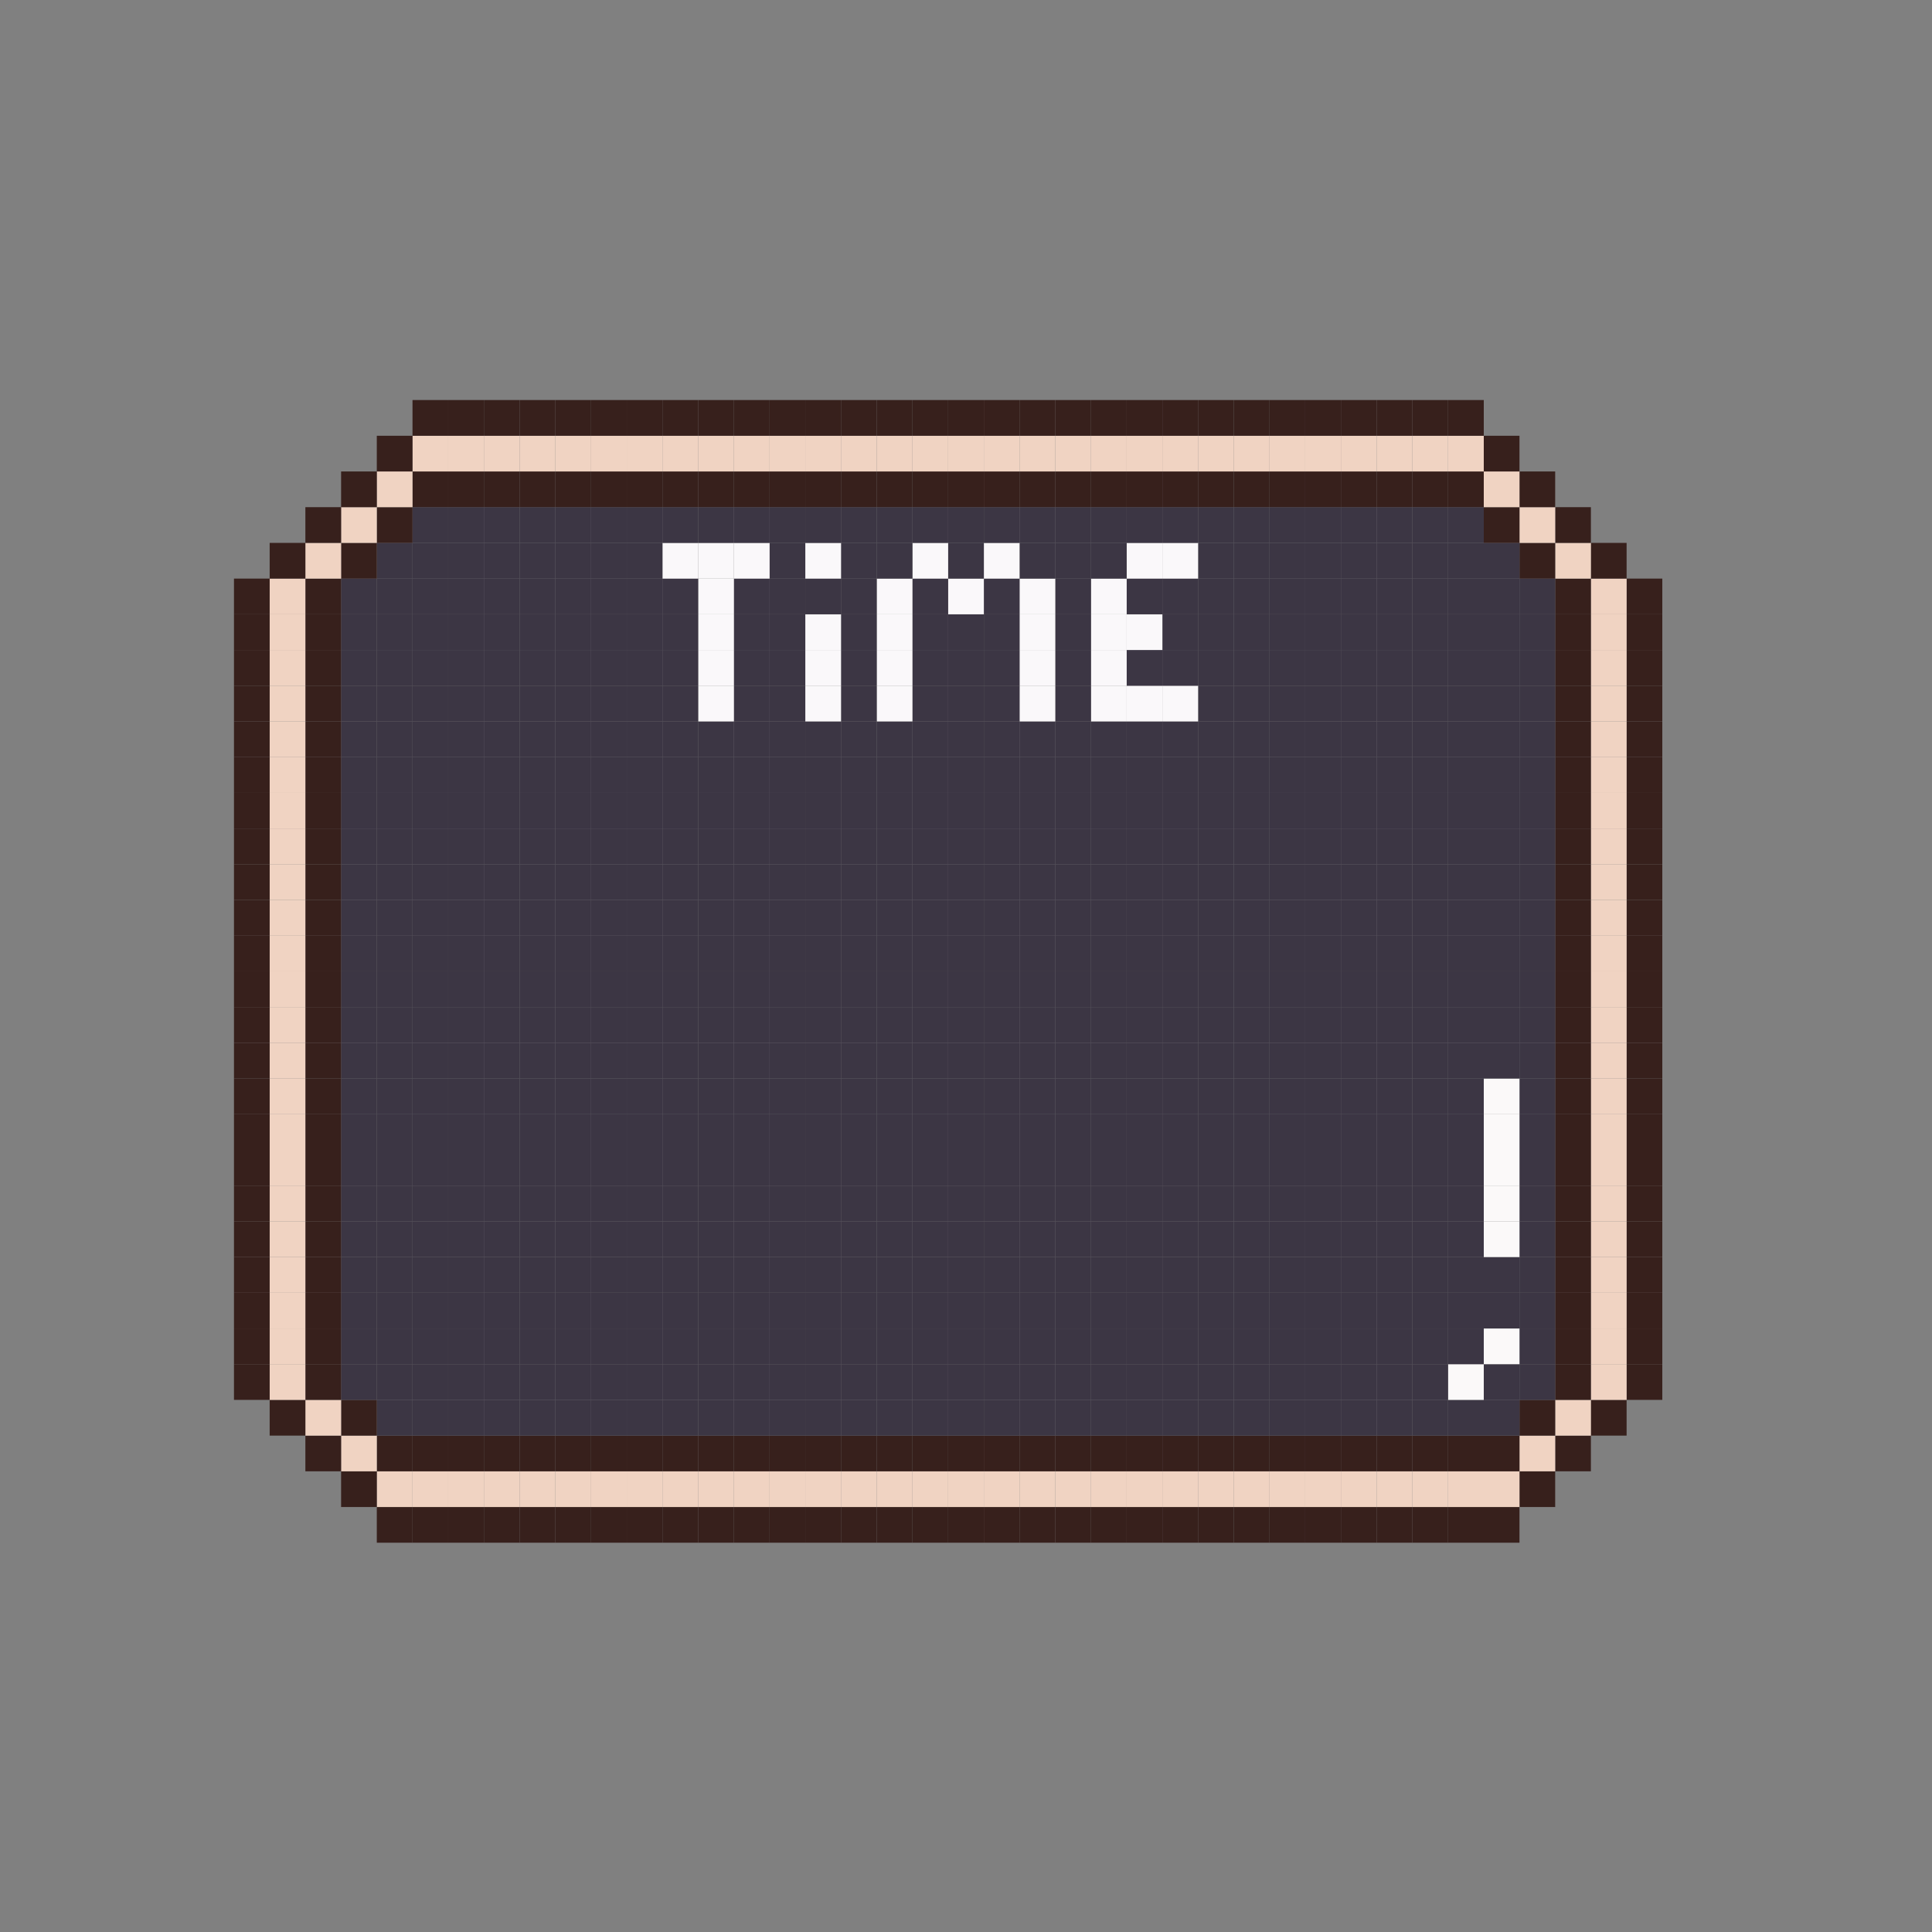 <?xml version="1.0" encoding="UTF-8"?>
<svg id="_圖層_9" data-name="圖層 9" xmlns="http://www.w3.org/2000/svg" viewBox="0 0 1000 1000">
  <rect x="0" y="0" width="1000" height="1000" fill="#808080" stroke="none"/>
  <defs>
    <style>
      .cls-1 {
        fill: #fbf9f9;
      }

      .cls-2 {
        fill: #faf8fa;
      }

      .cls-3 {
        fill: #f0d3c2;
      }

      .cls-4 {
        fill: #37201c;
      }

      .cls-5 {
        fill: #3c3644;
      }
    </style>
  </defs>
  <rect class="cls-4" x="841.93" y="706.1" width="18.48" height="18.48"/>
  <rect class="cls-4" x="841.93" y="687.62" width="18.48" height="18.48"/>
  <rect class="cls-4" x="841.93" y="669.13" width="18.48" height="18.49"/>
  <rect class="cls-4" x="841.93" y="650.65" width="18.48" height="18.48"/>
  <rect class="cls-4" x="841.93" y="632.17" width="18.48" height="18.48"/>
  <rect class="cls-4" x="841.93" y="613.69" width="18.48" height="18.48"/>
  <rect class="cls-4" x="841.93" y="595.2" width="18.48" height="18.49"/>
  <rect class="cls-4" x="841.93" y="576.72" width="18.48" height="18.48"/>
  <rect class="cls-4" x="841.93" y="558.24" width="18.48" height="18.48"/>
  <rect class="cls-4" x="841.93" y="539.75" width="18.48" height="18.49"/>
  <rect class="cls-4" x="841.93" y="521.27" width="18.48" height="18.48"/>
  <rect class="cls-4" x="841.93" y="502.79" width="18.48" height="18.48"/>
  <rect class="cls-4" x="841.93" y="484.31" width="18.48" height="18.48"/>
  <rect class="cls-4" x="841.93" y="465.82" width="18.48" height="18.49"/>
  <rect class="cls-4" x="841.93" y="447.34" width="18.48" height="18.48"/>
  <rect class="cls-4" x="841.93" y="428.86" width="18.48" height="18.48"/>
  <rect class="cls-4" x="841.93" y="410.38" width="18.48" height="18.48"/>
  <rect class="cls-4" x="841.93" y="391.89" width="18.48" height="18.49"/>
  <rect class="cls-4" x="841.93" y="373.41" width="18.48" height="18.48"/>
  <rect class="cls-4" x="841.93" y="354.93" width="18.48" height="18.48"/>
  <rect class="cls-4" x="841.93" y="336.44" width="18.48" height="18.49"/>
  <rect class="cls-4" x="841.93" y="317.96" width="18.48" height="18.48"/>
  <rect class="cls-4" x="841.93" y="299.48" width="18.48" height="18.48"/>
  <rect class="cls-4" x="823.44" y="724.58" width="18.49" height="18.49"/>
  <rect class="cls-3" x="823.44" y="706.1" width="18.49" height="18.48"/>
  <rect class="cls-3" x="823.44" y="687.62" width="18.49" height="18.48"/>
  <rect class="cls-3" x="823.44" y="669.13" width="18.49" height="18.49"/>
  <rect class="cls-3" x="823.44" y="650.65" width="18.49" height="18.48"/>
  <rect class="cls-3" x="823.44" y="632.17" width="18.49" height="18.48"/>
  <rect class="cls-3" x="823.44" y="613.69" width="18.49" height="18.48"/>
  <rect class="cls-3" x="823.44" y="595.2" width="18.49" height="18.49"/>
  <rect class="cls-3" x="823.44" y="576.72" width="18.49" height="18.48"/>
  <rect class="cls-3" x="823.44" y="558.24" width="18.49" height="18.48"/>
  <rect class="cls-3" x="823.44" y="539.75" width="18.49" height="18.49"/>
  <rect class="cls-3" x="823.44" y="521.27" width="18.49" height="18.48"/>
  <rect class="cls-3" x="823.44" y="502.79" width="18.49" height="18.48"/>
  <rect class="cls-3" x="823.44" y="484.31" width="18.49" height="18.48"/>
  <rect class="cls-3" x="823.44" y="465.82" width="18.49" height="18.49"/>
  <rect class="cls-3" x="823.44" y="447.34" width="18.49" height="18.48"/>
  <rect class="cls-3" x="823.44" y="428.86" width="18.49" height="18.48"/>
  <rect class="cls-3" x="823.44" y="410.38" width="18.49" height="18.48"/>
  <rect class="cls-3" x="823.44" y="391.89" width="18.49" height="18.49"/>
  <rect class="cls-3" x="823.44" y="373.41" width="18.49" height="18.48"/>
  <rect class="cls-3" x="823.44" y="354.93" width="18.49" height="18.48"/>
  <rect class="cls-3" x="823.44" y="336.44" width="18.49" height="18.49"/>
  <rect class="cls-3" x="823.44" y="317.96" width="18.49" height="18.48"/>
  <rect class="cls-3" x="823.44" y="299.48" width="18.49" height="18.48"/>
  <rect class="cls-4" x="823.44" y="281" width="18.49" height="18.48"/>
  <rect class="cls-4" x="804.96" y="743.07" width="18.48" height="18.48"/>
  <rect class="cls-3" x="804.96" y="724.58" width="18.48" height="18.49"/>
  <rect class="cls-4" x="804.96" y="706.1" width="18.48" height="18.48"/>
  <rect class="cls-4" x="804.96" y="687.62" width="18.48" height="18.48"/>
  <rect class="cls-4" x="804.96" y="669.13" width="18.48" height="18.49"/>
  <rect class="cls-4" x="804.96" y="650.65" width="18.48" height="18.48"/>
  <rect class="cls-4" x="804.96" y="632.17" width="18.48" height="18.48"/>
  <rect class="cls-4" x="804.96" y="613.69" width="18.48" height="18.48"/>
  <rect class="cls-4" x="804.96" y="595.2" width="18.48" height="18.49"/>
  <rect class="cls-4" x="804.96" y="576.72" width="18.48" height="18.48"/>
  <rect class="cls-4" x="804.96" y="558.24" width="18.48" height="18.48"/>
  <rect class="cls-4" x="804.96" y="539.75" width="18.48" height="18.49"/>
  <rect class="cls-4" x="804.96" y="521.27" width="18.48" height="18.48"/>
  <rect class="cls-4" x="804.96" y="502.79" width="18.48" height="18.48"/>
  <rect class="cls-4" x="804.96" y="484.31" width="18.48" height="18.48"/>
  <rect class="cls-4" x="804.96" y="465.82" width="18.48" height="18.49"/>
  <rect class="cls-4" x="804.96" y="447.34" width="18.48" height="18.48"/>
  <rect class="cls-4" x="804.96" y="428.86" width="18.48" height="18.48"/>
  <rect class="cls-4" x="804.96" y="410.38" width="18.48" height="18.48"/>
  <rect class="cls-4" x="804.96" y="391.89" width="18.48" height="18.49"/>
  <rect class="cls-4" x="804.96" y="373.41" width="18.48" height="18.48"/>
  <rect class="cls-4" x="804.96" y="354.93" width="18.48" height="18.48"/>
  <rect class="cls-4" x="804.96" y="336.44" width="18.48" height="18.49"/>
  <rect class="cls-4" x="804.96" y="317.96" width="18.48" height="18.48"/>
  <rect class="cls-4" x="804.96" y="299.48" width="18.48" height="18.48"/>
  <rect class="cls-3" x="804.96" y="281" width="18.48" height="18.48"/>
  <rect class="cls-4" x="804.96" y="262.51" width="18.48" height="18.49"/>
  <rect class="cls-4" x="786.48" y="761.55" width="18.48" height="18.48"/>
  <rect class="cls-3" x="786.48" y="743.07" width="18.48" height="18.48"/>
  <rect class="cls-4" x="786.48" y="724.58" width="18.48" height="18.49"/>
  <rect class="cls-5" x="786.48" y="706.1" width="18.48" height="18.48"/>
  <rect class="cls-5" x="786.48" y="687.62" width="18.48" height="18.48"/>
  <rect class="cls-5" x="786.48" y="669.13" width="18.48" height="18.49"/>
  <rect class="cls-5" x="786.48" y="650.65" width="18.48" height="18.48"/>
  <rect class="cls-5" x="786.48" y="632.17" width="18.48" height="18.48"/>
  <rect class="cls-5" x="786.48" y="613.69" width="18.48" height="18.48"/>
  <rect class="cls-5" x="786.48" y="595.2" width="18.48" height="18.49"/>
  <rect class="cls-5" x="786.48" y="576.72" width="18.48" height="18.48"/>
  <rect class="cls-5" x="786.48" y="558.24" width="18.48" height="18.48"/>
  <rect class="cls-5" x="786.48" y="539.75" width="18.48" height="18.49"/>
  <rect class="cls-5" x="786.48" y="521.27" width="18.48" height="18.48"/>
  <rect class="cls-5" x="786.48" y="502.79" width="18.48" height="18.48"/>
  <rect class="cls-5" x="786.48" y="484.31" width="18.48" height="18.48"/>
  <rect class="cls-5" x="786.48" y="465.82" width="18.48" height="18.49"/>
  <rect class="cls-5" x="786.48" y="447.34" width="18.48" height="18.48"/>
  <rect class="cls-5" x="786.48" y="428.86" width="18.48" height="18.48"/>
  <rect class="cls-5" x="786.48" y="410.38" width="18.48" height="18.48"/>
  <rect class="cls-5" x="786.48" y="391.89" width="18.48" height="18.49"/>
  <rect class="cls-5" x="786.48" y="373.41" width="18.48" height="18.48"/>
  <rect class="cls-5" x="786.48" y="354.93" width="18.48" height="18.48"/>
  <rect class="cls-5" x="786.48" y="336.44" width="18.48" height="18.49"/>
  <rect class="cls-5" x="786.48" y="317.96" width="18.48" height="18.48"/>
  <rect class="cls-5" x="786.48" y="299.48" width="18.48" height="18.48"/>
  <rect class="cls-4" x="786.48" y="281" width="18.48" height="18.48"/>
  <rect class="cls-3" x="786.48" y="262.51" width="18.48" height="18.49"/>
  <rect class="cls-4" x="786.48" y="244.03" width="18.48" height="18.48"/>
  <rect class="cls-4" x="768" y="780.03" width="18.48" height="18.48"/>
  <rect class="cls-3" x="768" y="761.55" width="18.48" height="18.48"/>
  <rect class="cls-4" x="768" y="743.07" width="18.48" height="18.48"/>
  <rect class="cls-5" x="768" y="724.58" width="18.48" height="18.49"/>
  <rect class="cls-5" x="768" y="706.1" width="18.48" height="18.48"/>
  <rect class="cls-1" x="768" y="687.62" width="18.48" height="18.48"/>
  <rect class="cls-5" x="768" y="669.13" width="18.48" height="18.49"/>
  <rect class="cls-5" x="768" y="650.65" width="18.48" height="18.48"/>
  <rect class="cls-1" x="768" y="632.17" width="18.48" height="18.48"/>
  <rect class="cls-1" x="768" y="613.69" width="18.48" height="18.48"/>
  <rect class="cls-1" x="768" y="595.2" width="18.48" height="18.49"/>
  <rect class="cls-1" x="768" y="576.72" width="18.48" height="18.48"/>
  <rect class="cls-1" x="768" y="558.24" width="18.48" height="18.48"/>
  <rect class="cls-5" x="768" y="539.75" width="18.48" height="18.49"/>
  <rect class="cls-5" x="768" y="521.27" width="18.48" height="18.48"/>
  <rect class="cls-5" x="768" y="502.79" width="18.48" height="18.48"/>
  <rect class="cls-5" x="768" y="484.31" width="18.48" height="18.48"/>
  <rect class="cls-5" x="768" y="465.82" width="18.48" height="18.49"/>
  <rect class="cls-5" x="768" y="447.34" width="18.48" height="18.48"/>
  <rect class="cls-5" x="768" y="428.86" width="18.48" height="18.48"/>
  <rect class="cls-5" x="768" y="410.38" width="18.48" height="18.48"/>
  <rect class="cls-5" x="768" y="391.89" width="18.48" height="18.49"/>
  <rect class="cls-5" x="768" y="373.41" width="18.48" height="18.48"/>
  <rect class="cls-5" x="768" y="354.93" width="18.48" height="18.48"/>
  <rect class="cls-5" x="768" y="336.44" width="18.48" height="18.49"/>
  <rect class="cls-5" x="768" y="317.96" width="18.48" height="18.48"/>
  <rect class="cls-5" x="768" y="299.48" width="18.48" height="18.48"/>
  <rect class="cls-5" x="768" y="281" width="18.48" height="18.48"/>
  <rect class="cls-4" x="768" y="262.51" width="18.48" height="18.49"/>
  <rect class="cls-3" x="768" y="244.03" width="18.48" height="18.48"/>
  <rect class="cls-4" x="768" y="225.55" width="18.48" height="18.48"/>
  <rect class="cls-4" x="749.51" y="780.03" width="18.49" height="18.48"/>
  <rect class="cls-3" x="749.51" y="761.55" width="18.49" height="18.48"/>
  <rect class="cls-4" x="749.51" y="743.07" width="18.49" height="18.48"/>
  <rect class="cls-5" x="749.51" y="724.58" width="18.49" height="18.49"/>
  <rect class="cls-1" x="749.51" y="706.1" width="18.49" height="18.48"/>
  <rect class="cls-5" x="749.51" y="687.62" width="18.49" height="18.48"/>
  <rect class="cls-5" x="749.51" y="669.13" width="18.49" height="18.49"/>
  <rect class="cls-5" x="749.51" y="650.65" width="18.49" height="18.48"/>
  <rect class="cls-5" x="749.51" y="632.17" width="18.49" height="18.48"/>
  <rect class="cls-5" x="749.51" y="613.69" width="18.49" height="18.48"/>
  <rect class="cls-5" x="749.51" y="595.2" width="18.49" height="18.49"/>
  <rect class="cls-5" x="749.51" y="576.72" width="18.49" height="18.48"/>
  <rect class="cls-5" x="749.51" y="558.24" width="18.49" height="18.48"/>
  <rect class="cls-5" x="749.51" y="539.75" width="18.49" height="18.49"/>
  <rect class="cls-5" x="749.51" y="521.27" width="18.49" height="18.48"/>
  <rect class="cls-5" x="749.51" y="502.79" width="18.49" height="18.48"/>
  <rect class="cls-5" x="749.51" y="484.31" width="18.49" height="18.48"/>
  <rect class="cls-5" x="749.51" y="465.82" width="18.49" height="18.49"/>
  <rect class="cls-5" x="749.51" y="447.34" width="18.49" height="18.48"/>
  <rect class="cls-5" x="749.51" y="428.86" width="18.49" height="18.48"/>
  <rect class="cls-5" x="749.51" y="410.38" width="18.49" height="18.48"/>
  <rect class="cls-5" x="749.51" y="391.89" width="18.49" height="18.49"/>
  <rect class="cls-5" x="749.51" y="373.41" width="18.49" height="18.48"/>
  <rect class="cls-5" x="749.51" y="354.93" width="18.49" height="18.48"/>
  <rect class="cls-5" x="749.51" y="336.44" width="18.49" height="18.49"/>
  <rect class="cls-5" x="749.51" y="317.96" width="18.49" height="18.48"/>
  <rect class="cls-5" x="749.51" y="299.48" width="18.49" height="18.48"/>
  <rect class="cls-5" x="749.51" y="281" width="18.49" height="18.48"/>
  <rect class="cls-5" x="749.51" y="262.51" width="18.49" height="18.49"/>
  <rect class="cls-4" x="749.51" y="244.03" width="18.49" height="18.48"/>
  <rect class="cls-3" x="749.51" y="225.55" width="18.49" height="18.48"/>
  <rect class="cls-4" x="749.51" y="207.06" width="18.49" height="18.49"/>
  <rect class="cls-4" x="731.03" y="780.03" width="18.48" height="18.48"/>
  <rect class="cls-3" x="731.03" y="761.55" width="18.48" height="18.48"/>
  <rect class="cls-4" x="731.03" y="743.07" width="18.48" height="18.48"/>
  <rect class="cls-5" x="731.03" y="724.58" width="18.48" height="18.49"/>
  <rect class="cls-5" x="731.03" y="706.1" width="18.48" height="18.48"/>
  <rect class="cls-5" x="731.03" y="687.62" width="18.48" height="18.48"/>
  <rect class="cls-5" x="731.03" y="669.13" width="18.48" height="18.49"/>
  <rect class="cls-5" x="731.03" y="650.65" width="18.48" height="18.48"/>
  <rect class="cls-5" x="731.03" y="632.17" width="18.48" height="18.48"/>
  <rect class="cls-5" x="731.03" y="613.69" width="18.48" height="18.48"/>
  <rect class="cls-5" x="731.03" y="595.2" width="18.48" height="18.49"/>
  <rect class="cls-5" x="731.03" y="576.72" width="18.48" height="18.48"/>
  <rect class="cls-5" x="731.03" y="558.24" width="18.48" height="18.48"/>
  <rect class="cls-5" x="731.03" y="539.75" width="18.48" height="18.49"/>
  <rect class="cls-5" x="731.03" y="521.27" width="18.48" height="18.48"/>
  <rect class="cls-5" x="731.03" y="502.79" width="18.48" height="18.48"/>
  <rect class="cls-5" x="731.03" y="484.31" width="18.48" height="18.48"/>
  <rect class="cls-5" x="731.03" y="465.82" width="18.48" height="18.49"/>
  <rect class="cls-5" x="731.03" y="447.34" width="18.48" height="18.48"/>
  <rect class="cls-5" x="731.03" y="428.86" width="18.48" height="18.48"/>
  <rect class="cls-5" x="731.03" y="410.38" width="18.48" height="18.48"/>
  <rect class="cls-5" x="731.03" y="391.89" width="18.48" height="18.49"/>
  <rect class="cls-5" x="731.03" y="373.41" width="18.48" height="18.48"/>
  <rect class="cls-5" x="731.03" y="354.93" width="18.48" height="18.48"/>
  <rect class="cls-5" x="731.03" y="336.44" width="18.48" height="18.49"/>
  <rect class="cls-5" x="731.03" y="317.96" width="18.48" height="18.48"/>
  <rect class="cls-5" x="731.03" y="299.48" width="18.48" height="18.48"/>
  <rect class="cls-5" x="731.03" y="281" width="18.48" height="18.48"/>
  <rect class="cls-5" x="731.03" y="262.51" width="18.48" height="18.49"/>
  <rect class="cls-4" x="731.03" y="244.03" width="18.48" height="18.48"/>
  <rect class="cls-3" x="731.03" y="225.55" width="18.48" height="18.48"/>
  <rect class="cls-4" x="731.03" y="207.06" width="18.48" height="18.49"/>
  <rect class="cls-4" x="712.55" y="780.03" width="18.48" height="18.48"/>
  <rect class="cls-3" x="712.55" y="761.55" width="18.48" height="18.48"/>
  <rect class="cls-4" x="712.55" y="743.07" width="18.48" height="18.48"/>
  <rect class="cls-5" x="712.55" y="724.58" width="18.48" height="18.49"/>
  <rect class="cls-5" x="712.55" y="706.1" width="18.48" height="18.48"/>
  <rect class="cls-5" x="712.55" y="687.62" width="18.48" height="18.48"/>
  <rect class="cls-5" x="712.55" y="669.13" width="18.48" height="18.49"/>
  <rect class="cls-5" x="712.55" y="650.65" width="18.48" height="18.48"/>
  <rect class="cls-5" x="712.55" y="632.17" width="18.48" height="18.48"/>
  <rect class="cls-5" x="712.55" y="613.69" width="18.48" height="18.48"/>
  <rect class="cls-5" x="712.55" y="595.2" width="18.48" height="18.49"/>
  <rect class="cls-5" x="712.55" y="576.72" width="18.48" height="18.48"/>
  <rect class="cls-5" x="712.55" y="558.24" width="18.48" height="18.48"/>
  <rect class="cls-5" x="712.55" y="539.75" width="18.48" height="18.49"/>
  <rect class="cls-5" x="712.55" y="521.27" width="18.48" height="18.48"/>
  <rect class="cls-5" x="712.55" y="502.79" width="18.48" height="18.48"/>
  <rect class="cls-5" x="712.55" y="484.31" width="18.48" height="18.48"/>
  <rect class="cls-5" x="712.55" y="465.82" width="18.48" height="18.49"/>
  <rect class="cls-5" x="712.55" y="447.34" width="18.48" height="18.48"/>
  <rect class="cls-5" x="712.55" y="428.86" width="18.48" height="18.48"/>
  <rect class="cls-5" x="712.55" y="410.38" width="18.48" height="18.48"/>
  <rect class="cls-5" x="712.55" y="391.89" width="18.48" height="18.49"/>
  <rect class="cls-5" x="712.55" y="373.41" width="18.48" height="18.48"/>
  <rect class="cls-5" x="712.55" y="354.93" width="18.48" height="18.48"/>
  <rect class="cls-5" x="712.55" y="336.44" width="18.48" height="18.49"/>
  <rect class="cls-5" x="712.55" y="317.96" width="18.48" height="18.48"/>
  <rect class="cls-5" x="712.55" y="299.48" width="18.48" height="18.48"/>
  <rect class="cls-5" x="712.55" y="281" width="18.48" height="18.48"/>
  <rect class="cls-5" x="712.55" y="262.51" width="18.48" height="18.49"/>
  <rect class="cls-4" x="712.55" y="244.03" width="18.48" height="18.48"/>
  <rect class="cls-3" x="712.55" y="225.55" width="18.48" height="18.48"/>
  <rect class="cls-4" x="712.55" y="207.06" width="18.48" height="18.49"/>
  <rect class="cls-4" x="694.06" y="780.03" width="18.49" height="18.48"/>
  <rect class="cls-3" x="694.06" y="761.55" width="18.49" height="18.48"/>
  <rect class="cls-4" x="694.06" y="743.07" width="18.49" height="18.48"/>
  <rect class="cls-5" x="694.06" y="724.58" width="18.49" height="18.49"/>
  <rect class="cls-5" x="694.06" y="706.1" width="18.49" height="18.48"/>
  <rect class="cls-5" x="694.06" y="687.62" width="18.49" height="18.48"/>
  <rect class="cls-5" x="694.06" y="669.13" width="18.49" height="18.49"/>
  <rect class="cls-5" x="694.06" y="650.65" width="18.49" height="18.48"/>
  <rect class="cls-5" x="694.06" y="632.17" width="18.49" height="18.48"/>
  <rect class="cls-5" x="694.06" y="613.69" width="18.49" height="18.48"/>
  <rect class="cls-5" x="694.06" y="595.2" width="18.49" height="18.49"/>
  <rect class="cls-5" x="694.06" y="576.72" width="18.49" height="18.48"/>
  <rect class="cls-5" x="694.06" y="558.24" width="18.49" height="18.48"/>
  <rect class="cls-5" x="694.06" y="539.75" width="18.49" height="18.49"/>
  <rect class="cls-5" x="694.06" y="521.27" width="18.49" height="18.48"/>
  <rect class="cls-5" x="694.06" y="502.79" width="18.49" height="18.48"/>
  <rect class="cls-5" x="694.06" y="484.31" width="18.49" height="18.48"/>
  <rect class="cls-5" x="694.06" y="465.82" width="18.49" height="18.49"/>
  <rect class="cls-5" x="694.06" y="447.34" width="18.49" height="18.48"/>
  <rect class="cls-5" x="694.06" y="428.86" width="18.49" height="18.48"/>
  <rect class="cls-5" x="694.06" y="410.38" width="18.49" height="18.48"/>
  <rect class="cls-5" x="694.06" y="391.89" width="18.49" height="18.49"/>
  <rect class="cls-5" x="694.06" y="373.41" width="18.49" height="18.48"/>
  <rect class="cls-5" x="694.06" y="354.93" width="18.49" height="18.48"/>
  <rect class="cls-5" x="694.06" y="336.44" width="18.49" height="18.49"/>
  <rect class="cls-5" x="694.06" y="317.96" width="18.49" height="18.48"/>
  <rect class="cls-5" x="694.06" y="299.48" width="18.49" height="18.48"/>
  <rect class="cls-5" x="694.06" y="281" width="18.49" height="18.48"/>
  <rect class="cls-5" x="694.06" y="262.51" width="18.49" height="18.49"/>
  <rect class="cls-4" x="694.06" y="244.03" width="18.49" height="18.48"/>
  <rect class="cls-3" x="694.06" y="225.55" width="18.49" height="18.48"/>
  <rect class="cls-4" x="694.06" y="207.06" width="18.49" height="18.49"/>
  <rect class="cls-4" x="675.58" y="780.03" width="18.48" height="18.48"/>
  <rect class="cls-3" x="675.58" y="761.55" width="18.48" height="18.48"/>
  <rect class="cls-4" x="675.58" y="743.07" width="18.48" height="18.48"/>
  <rect class="cls-5" x="675.58" y="724.58" width="18.48" height="18.49"/>
  <rect class="cls-5" x="675.58" y="706.1" width="18.48" height="18.48"/>
  <rect class="cls-5" x="675.58" y="687.62" width="18.48" height="18.48"/>
  <rect class="cls-5" x="675.58" y="669.13" width="18.48" height="18.49"/>
  <rect class="cls-5" x="675.58" y="650.65" width="18.48" height="18.48"/>
  <rect class="cls-5" x="675.58" y="632.17" width="18.48" height="18.48"/>
  <rect class="cls-5" x="675.58" y="613.69" width="18.48" height="18.48"/>
  <rect class="cls-5" x="675.58" y="595.2" width="18.48" height="18.49"/>
  <rect class="cls-5" x="675.58" y="576.72" width="18.48" height="18.48"/>
  <rect class="cls-5" x="675.58" y="558.24" width="18.48" height="18.48"/>
  <rect class="cls-5" x="675.58" y="539.75" width="18.48" height="18.49"/>
  <rect class="cls-5" x="675.58" y="521.27" width="18.48" height="18.48"/>
  <rect class="cls-5" x="675.58" y="502.79" width="18.48" height="18.48"/>
  <rect class="cls-5" x="675.58" y="484.31" width="18.48" height="18.48"/>
  <rect class="cls-5" x="675.58" y="465.82" width="18.48" height="18.49"/>
  <rect class="cls-5" x="675.58" y="447.34" width="18.48" height="18.48"/>
  <rect class="cls-5" x="675.58" y="428.86" width="18.48" height="18.48"/>
  <rect class="cls-5" x="675.58" y="410.38" width="18.48" height="18.48"/>
  <rect class="cls-5" x="675.58" y="391.89" width="18.48" height="18.49"/>
  <rect class="cls-5" x="675.58" y="373.41" width="18.48" height="18.48"/>
  <rect class="cls-5" x="675.58" y="354.93" width="18.48" height="18.48"/>
  <rect class="cls-5" x="675.58" y="336.44" width="18.48" height="18.49"/>
  <rect class="cls-5" x="675.58" y="317.96" width="18.48" height="18.48"/>
  <rect class="cls-5" x="675.58" y="299.48" width="18.48" height="18.48"/>
  <rect class="cls-5" x="675.58" y="281" width="18.48" height="18.48"/>
  <rect class="cls-5" x="675.58" y="262.51" width="18.48" height="18.49"/>
  <rect class="cls-4" x="675.58" y="244.03" width="18.48" height="18.48"/>
  <rect class="cls-3" x="675.58" y="225.55" width="18.48" height="18.48"/>
  <rect class="cls-4" x="675.58" y="207.06" width="18.48" height="18.49"/>
  <rect class="cls-4" x="657.1" y="780.03" width="18.48" height="18.48"/>
  <rect class="cls-3" x="657.1" y="761.55" width="18.48" height="18.48"/>
  <rect class="cls-4" x="657.1" y="743.07" width="18.48" height="18.48"/>
  <rect class="cls-5" x="657.1" y="724.58" width="18.48" height="18.49"/>
  <rect class="cls-5" x="657.1" y="706.1" width="18.48" height="18.48"/>
  <rect class="cls-5" x="657.1" y="687.62" width="18.48" height="18.48"/>
  <rect class="cls-5" x="657.1" y="669.13" width="18.48" height="18.49"/>
  <rect class="cls-5" x="657.1" y="650.65" width="18.48" height="18.48"/>
  <rect class="cls-5" x="657.1" y="632.17" width="18.48" height="18.48"/>
  <rect class="cls-5" x="657.1" y="613.69" width="18.48" height="18.48"/>
  <rect class="cls-5" x="657.1" y="595.2" width="18.48" height="18.49"/>
  <rect class="cls-5" x="657.1" y="576.72" width="18.48" height="18.48"/>
  <rect class="cls-5" x="657.1" y="558.24" width="18.48" height="18.48"/>
  <rect class="cls-5" x="657.1" y="539.75" width="18.48" height="18.49"/>
  <rect class="cls-5" x="657.1" y="521.27" width="18.48" height="18.48"/>
  <rect class="cls-5" x="657.1" y="502.79" width="18.48" height="18.48"/>
  <rect class="cls-5" x="657.1" y="484.31" width="18.48" height="18.48"/>
  <rect class="cls-5" x="657.1" y="465.82" width="18.48" height="18.49"/>
  <rect class="cls-5" x="657.1" y="447.34" width="18.48" height="18.48"/>
  <rect class="cls-5" x="657.1" y="428.86" width="18.48" height="18.48"/>
  <rect class="cls-5" x="657.1" y="410.38" width="18.48" height="18.48"/>
  <rect class="cls-5" x="657.1" y="391.89" width="18.48" height="18.49"/>
  <rect class="cls-5" x="657.1" y="373.41" width="18.48" height="18.48"/>
  <rect class="cls-5" x="657.1" y="354.93" width="18.48" height="18.48"/>
  <rect class="cls-5" x="657.1" y="336.44" width="18.48" height="18.49"/>
  <rect class="cls-5" x="657.1" y="317.96" width="18.48" height="18.48"/>
  <rect class="cls-5" x="657.1" y="299.48" width="18.48" height="18.48"/>
  <rect class="cls-5" x="657.1" y="281" width="18.48" height="18.48"/>
  <rect class="cls-5" x="657.1" y="262.51" width="18.48" height="18.49"/>
  <rect class="cls-4" x="657.1" y="244.03" width="18.48" height="18.48"/>
  <rect class="cls-3" x="657.1" y="225.55" width="18.48" height="18.48"/>
  <rect class="cls-4" x="657.1" y="207.06" width="18.48" height="18.49"/>
  <rect class="cls-4" x="638.62" y="780.03" width="18.48" height="18.48"/>
  <rect class="cls-3" x="638.62" y="761.55" width="18.48" height="18.48"/>
  <rect class="cls-4" x="638.62" y="743.07" width="18.48" height="18.48"/>
  <rect class="cls-5" x="638.62" y="724.58" width="18.48" height="18.49"/>
  <rect class="cls-5" x="638.62" y="706.1" width="18.48" height="18.48"/>
  <rect class="cls-5" x="638.62" y="687.62" width="18.48" height="18.48"/>
  <rect class="cls-5" x="638.62" y="669.13" width="18.48" height="18.49"/>
  <rect class="cls-5" x="638.62" y="650.65" width="18.48" height="18.48"/>
  <rect class="cls-5" x="638.62" y="632.17" width="18.48" height="18.48"/>
  <rect class="cls-5" x="638.62" y="613.69" width="18.48" height="18.48"/>
  <rect class="cls-5" x="638.62" y="595.2" width="18.48" height="18.49"/>
  <rect class="cls-5" x="638.62" y="576.72" width="18.48" height="18.48"/>
  <rect class="cls-5" x="638.62" y="558.24" width="18.48" height="18.48"/>
  <rect class="cls-5" x="638.62" y="539.75" width="18.48" height="18.49"/>
  <rect class="cls-5" x="638.62" y="521.27" width="18.48" height="18.48"/>
  <rect class="cls-5" x="638.62" y="502.79" width="18.48" height="18.48"/>
  <rect class="cls-5" x="638.62" y="484.31" width="18.48" height="18.48"/>
  <rect class="cls-5" x="638.62" y="465.82" width="18.48" height="18.49"/>
  <rect class="cls-5" x="638.62" y="447.34" width="18.48" height="18.48"/>
  <rect class="cls-5" x="638.62" y="428.86" width="18.48" height="18.48"/>
  <rect class="cls-5" x="638.62" y="410.38" width="18.48" height="18.48"/>
  <rect class="cls-5" x="638.62" y="391.89" width="18.48" height="18.49"/>
  <rect class="cls-5" x="638.62" y="373.41" width="18.48" height="18.48"/>
  <rect class="cls-5" x="638.62" y="354.93" width="18.48" height="18.48"/>
  <rect class="cls-5" x="638.62" y="336.44" width="18.48" height="18.49"/>
  <rect class="cls-5" x="638.62" y="317.96" width="18.48" height="18.48"/>
  <rect class="cls-5" x="638.62" y="299.48" width="18.48" height="18.48"/>
  <rect class="cls-5" x="638.62" y="281" width="18.48" height="18.48"/>
  <rect class="cls-5" x="638.62" y="262.51" width="18.48" height="18.49"/>
  <rect class="cls-4" x="638.62" y="244.03" width="18.48" height="18.48"/>
  <rect class="cls-3" x="638.62" y="225.55" width="18.48" height="18.48"/>
  <rect class="cls-4" x="638.62" y="207.06" width="18.48" height="18.49"/>
  <rect class="cls-4" x="620.13" y="780.03" width="18.49" height="18.48"/>
  <rect class="cls-3" x="620.13" y="761.55" width="18.49" height="18.48"/>
  <rect class="cls-4" x="620.13" y="743.07" width="18.49" height="18.48"/>
  <rect class="cls-5" x="620.13" y="724.58" width="18.49" height="18.49"/>
  <rect class="cls-5" x="620.13" y="706.1" width="18.49" height="18.48"/>
  <rect class="cls-5" x="620.13" y="687.62" width="18.49" height="18.48"/>
  <rect class="cls-5" x="620.13" y="669.13" width="18.49" height="18.49"/>
  <rect class="cls-5" x="620.13" y="650.65" width="18.49" height="18.48"/>
  <rect class="cls-5" x="620.13" y="632.17" width="18.49" height="18.48"/>
  <rect class="cls-5" x="620.13" y="613.69" width="18.49" height="18.48"/>
  <rect class="cls-5" x="620.13" y="595.2" width="18.49" height="18.49"/>
  <rect class="cls-5" x="620.13" y="576.72" width="18.49" height="18.48"/>
  <rect class="cls-5" x="620.13" y="558.24" width="18.49" height="18.48"/>
  <rect class="cls-5" x="620.13" y="539.75" width="18.49" height="18.49"/>
  <rect class="cls-5" x="620.13" y="521.27" width="18.49" height="18.48"/>
  <rect class="cls-5" x="620.13" y="502.79" width="18.49" height="18.48"/>
  <rect class="cls-5" x="620.13" y="484.31" width="18.49" height="18.48"/>
  <rect class="cls-5" x="620.13" y="465.82" width="18.49" height="18.49"/>
  <rect class="cls-5" x="620.13" y="447.34" width="18.49" height="18.48"/>
  <rect class="cls-5" x="620.13" y="428.86" width="18.49" height="18.48"/>
  <rect class="cls-5" x="620.13" y="410.38" width="18.49" height="18.48"/>
  <rect class="cls-5" x="620.13" y="391.89" width="18.49" height="18.49"/>
  <rect class="cls-5" x="620.13" y="373.41" width="18.49" height="18.48"/>
  <rect class="cls-5" x="620.13" y="354.93" width="18.49" height="18.48"/>
  <rect class="cls-5" x="620.13" y="336.44" width="18.49" height="18.49"/>
  <rect class="cls-5" x="620.13" y="317.96" width="18.49" height="18.48"/>
  <rect class="cls-5" x="620.13" y="299.48" width="18.49" height="18.48"/>
  <rect class="cls-5" x="620.13" y="281" width="18.49" height="18.48"/>
  <rect class="cls-5" x="620.13" y="262.51" width="18.49" height="18.49"/>
  <rect class="cls-4" x="620.13" y="244.03" width="18.49" height="18.48"/>
  <rect class="cls-3" x="620.13" y="225.55" width="18.49" height="18.48"/>
  <rect class="cls-4" x="620.13" y="207.06" width="18.49" height="18.49"/>
  <rect class="cls-4" x="601.65" y="780.03" width="18.48" height="18.48"/>
  <rect class="cls-3" x="601.65" y="761.55" width="18.48" height="18.48"/>
  <rect class="cls-4" x="601.65" y="743.07" width="18.48" height="18.48"/>
  <rect class="cls-5" x="601.65" y="724.58" width="18.48" height="18.49"/>
  <rect class="cls-5" x="601.65" y="706.1" width="18.48" height="18.48"/>
  <rect class="cls-5" x="601.65" y="687.62" width="18.48" height="18.48"/>
  <rect class="cls-5" x="601.65" y="669.13" width="18.48" height="18.49"/>
  <rect class="cls-5" x="601.65" y="650.65" width="18.48" height="18.48"/>
  <rect class="cls-5" x="601.65" y="632.17" width="18.48" height="18.48"/>
  <rect class="cls-5" x="601.65" y="613.69" width="18.48" height="18.48"/>
  <rect class="cls-5" x="601.65" y="595.2" width="18.48" height="18.49"/>
  <rect class="cls-5" x="601.65" y="576.72" width="18.48" height="18.48"/>
  <rect class="cls-5" x="601.65" y="558.24" width="18.48" height="18.48"/>
  <rect class="cls-5" x="601.65" y="539.75" width="18.48" height="18.49"/>
  <rect class="cls-5" x="601.65" y="521.27" width="18.48" height="18.48"/>
  <rect class="cls-5" x="601.65" y="502.79" width="18.48" height="18.48"/>
  <rect class="cls-5" x="601.65" y="484.31" width="18.48" height="18.48"/>
  <rect class="cls-5" x="601.65" y="465.82" width="18.48" height="18.49"/>
  <rect class="cls-5" x="601.65" y="447.34" width="18.48" height="18.48"/>
  <rect class="cls-5" x="601.65" y="428.86" width="18.48" height="18.48"/>
  <rect class="cls-5" x="601.65" y="410.38" width="18.48" height="18.48"/>
  <rect class="cls-5" x="601.65" y="391.89" width="18.48" height="18.49"/>
  <rect class="cls-5" x="601.65" y="373.41" width="18.48" height="18.48"/>
  <rect class="cls-2" x="601.65" y="354.93" width="18.48" height="18.48"/>
  <rect class="cls-5" x="601.65" y="336.44" width="18.48" height="18.49"/>
  <rect class="cls-5" x="601.65" y="317.96" width="18.48" height="18.48"/>
  <rect class="cls-5" x="601.65" y="299.48" width="18.48" height="18.48"/>
  <rect class="cls-2" x="601.65" y="281" width="18.48" height="18.48"/>
  <rect class="cls-5" x="601.65" y="262.51" width="18.48" height="18.49"/>
  <rect class="cls-4" x="601.65" y="244.03" width="18.48" height="18.48"/>
  <rect class="cls-3" x="601.65" y="225.55" width="18.48" height="18.48"/>
  <rect class="cls-4" x="601.65" y="207.06" width="18.48" height="18.49"/>
  <rect class="cls-4" x="583.17" y="780.03" width="18.48" height="18.48"/>
  <rect class="cls-3" x="583.17" y="761.55" width="18.48" height="18.48"/>
  <rect class="cls-4" x="583.17" y="743.07" width="18.48" height="18.48"/>
  <rect class="cls-5" x="583.17" y="724.58" width="18.48" height="18.49"/>
  <rect class="cls-5" x="583.17" y="706.1" width="18.48" height="18.48"/>
  <rect class="cls-5" x="583.17" y="687.62" width="18.48" height="18.48"/>
  <rect class="cls-5" x="583.17" y="669.13" width="18.48" height="18.49"/>
  <rect class="cls-5" x="583.17" y="650.65" width="18.48" height="18.48"/>
  <rect class="cls-5" x="583.17" y="632.17" width="18.48" height="18.48"/>
  <rect class="cls-5" x="583.17" y="613.69" width="18.48" height="18.48"/>
  <rect class="cls-5" x="583.17" y="595.2" width="18.48" height="18.49"/>
  <rect class="cls-5" x="583.17" y="576.72" width="18.48" height="18.48"/>
  <rect class="cls-5" x="583.17" y="558.24" width="18.48" height="18.48"/>
  <rect class="cls-5" x="583.17" y="539.75" width="18.48" height="18.49"/>
  <rect class="cls-5" x="583.17" y="521.27" width="18.48" height="18.48"/>
  <rect class="cls-5" x="583.17" y="502.79" width="18.48" height="18.48"/>
  <rect class="cls-5" x="583.17" y="484.31" width="18.48" height="18.48"/>
  <rect class="cls-5" x="583.17" y="465.82" width="18.48" height="18.49"/>
  <rect class="cls-5" x="583.17" y="447.34" width="18.48" height="18.48"/>
  <rect class="cls-5" x="583.17" y="428.86" width="18.48" height="18.48"/>
  <rect class="cls-5" x="583.17" y="410.38" width="18.48" height="18.48"/>
  <rect class="cls-5" x="583.17" y="391.89" width="18.48" height="18.49"/>
  <rect class="cls-5" x="583.17" y="373.41" width="18.48" height="18.48"/>
  <rect class="cls-2" x="583.17" y="354.93" width="18.48" height="18.48"/>
  <rect class="cls-5" x="583.17" y="336.44" width="18.48" height="18.49"/>
  <rect class="cls-2" x="583.17" y="317.96" width="18.48" height="18.48"/>
  <rect class="cls-5" x="583.17" y="299.48" width="18.48" height="18.48"/>
  <rect class="cls-2" x="583.17" y="281" width="18.48" height="18.48"/>
  <rect class="cls-5" x="583.17" y="262.51" width="18.48" height="18.49"/>
  <rect class="cls-4" x="583.17" y="244.03" width="18.48" height="18.48"/>
  <rect class="cls-3" x="583.17" y="225.55" width="18.48" height="18.48"/>
  <rect class="cls-4" x="583.17" y="207.06" width="18.48" height="18.49"/>
  <rect class="cls-4" x="564.69" y="780.03" width="18.48" height="18.48"/>
  <rect class="cls-3" x="564.69" y="761.55" width="18.48" height="18.48"/>
  <rect class="cls-4" x="564.69" y="743.07" width="18.48" height="18.48"/>
  <rect class="cls-5" x="564.69" y="724.58" width="18.48" height="18.49"/>
  <rect class="cls-5" x="564.69" y="706.1" width="18.48" height="18.48"/>
  <rect class="cls-5" x="564.69" y="687.62" width="18.48" height="18.48"/>
  <rect class="cls-5" x="564.69" y="669.13" width="18.48" height="18.49"/>
  <rect class="cls-5" x="564.69" y="650.65" width="18.48" height="18.48"/>
  <rect class="cls-5" x="564.69" y="632.17" width="18.48" height="18.48"/>
  <rect class="cls-5" x="564.69" y="613.69" width="18.48" height="18.48"/>
  <rect class="cls-5" x="564.69" y="595.2" width="18.48" height="18.49"/>
  <rect class="cls-5" x="564.69" y="576.72" width="18.48" height="18.48"/>
  <rect class="cls-5" x="564.69" y="558.24" width="18.48" height="18.48"/>
  <rect class="cls-5" x="564.69" y="539.75" width="18.48" height="18.49"/>
  <rect class="cls-5" x="564.69" y="521.27" width="18.48" height="18.48"/>
  <rect class="cls-5" x="564.69" y="502.79" width="18.48" height="18.48"/>
  <rect class="cls-5" x="564.69" y="484.31" width="18.48" height="18.48"/>
  <rect class="cls-5" x="564.69" y="465.82" width="18.48" height="18.49"/>
  <rect class="cls-5" x="564.69" y="447.34" width="18.48" height="18.48"/>
  <rect class="cls-5" x="564.69" y="428.86" width="18.48" height="18.48"/>
  <rect class="cls-5" x="564.69" y="410.38" width="18.48" height="18.48"/>
  <rect class="cls-5" x="564.69" y="391.89" width="18.48" height="18.49"/>
  <rect class="cls-5" x="564.69" y="373.41" width="18.48" height="18.48"/>
  <rect class="cls-2" x="564.69" y="354.93" width="18.48" height="18.48"/>
  <rect class="cls-2" x="564.69" y="336.44" width="18.48" height="18.49"/>
  <rect class="cls-2" x="564.69" y="317.96" width="18.48" height="18.48"/>
  <rect class="cls-2" x="564.69" y="299.48" width="18.48" height="18.48"/>
  <rect class="cls-5" x="564.69" y="281" width="18.48" height="18.48"/>
  <rect class="cls-5" x="564.69" y="262.51" width="18.48" height="18.49"/>
  <rect class="cls-4" x="564.69" y="244.03" width="18.48" height="18.48"/>
  <rect class="cls-3" x="564.69" y="225.55" width="18.48" height="18.48"/>
  <rect class="cls-4" x="564.69" y="207.06" width="18.48" height="18.49"/>
  <rect class="cls-4" x="546.2" y="780.03" width="18.49" height="18.48"/>
  <rect class="cls-3" x="546.2" y="761.55" width="18.49" height="18.48"/>
  <rect class="cls-4" x="546.2" y="743.07" width="18.49" height="18.48"/>
  <rect class="cls-5" x="546.2" y="724.58" width="18.49" height="18.49"/>
  <rect class="cls-5" x="546.2" y="706.1" width="18.49" height="18.48"/>
  <rect class="cls-5" x="546.2" y="687.62" width="18.49" height="18.48"/>
  <rect class="cls-5" x="546.2" y="669.13" width="18.49" height="18.49"/>
  <rect class="cls-5" x="546.2" y="650.65" width="18.49" height="18.48"/>
  <rect class="cls-5" x="546.2" y="632.17" width="18.49" height="18.48"/>
  <rect class="cls-5" x="546.2" y="613.69" width="18.49" height="18.48"/>
  <rect class="cls-5" x="546.2" y="595.2" width="18.49" height="18.49"/>
  <rect class="cls-5" x="546.2" y="576.72" width="18.49" height="18.48"/>
  <rect class="cls-5" x="546.2" y="558.24" width="18.49" height="18.48"/>
  <rect class="cls-5" x="546.2" y="539.75" width="18.49" height="18.49"/>
  <rect class="cls-5" x="546.2" y="521.27" width="18.49" height="18.48"/>
  <rect class="cls-5" x="546.2" y="502.79" width="18.49" height="18.48"/>
  <rect class="cls-5" x="546.2" y="484.31" width="18.49" height="18.48"/>
  <rect class="cls-5" x="546.2" y="465.82" width="18.49" height="18.49"/>
  <rect class="cls-5" x="546.2" y="447.34" width="18.49" height="18.48"/>
  <rect class="cls-5" x="546.2" y="428.86" width="18.49" height="18.48"/>
  <rect class="cls-5" x="546.2" y="410.38" width="18.49" height="18.48"/>
  <rect class="cls-5" x="546.2" y="391.89" width="18.49" height="18.49"/>
  <rect class="cls-5" x="546.2" y="373.41" width="18.49" height="18.48"/>
  <rect class="cls-5" x="546.2" y="354.93" width="18.49" height="18.48"/>
  <rect class="cls-5" x="546.2" y="336.44" width="18.49" height="18.49"/>
  <rect class="cls-5" x="546.2" y="317.96" width="18.49" height="18.48"/>
  <rect class="cls-5" x="546.2" y="299.48" width="18.49" height="18.48"/>
  <rect class="cls-5" x="546.2" y="281" width="18.49" height="18.48"/>
  <rect class="cls-5" x="546.2" y="262.51" width="18.49" height="18.49"/>
  <rect class="cls-4" x="546.2" y="244.03" width="18.49" height="18.48"/>
  <rect class="cls-3" x="546.2" y="225.55" width="18.49" height="18.48"/>
  <rect class="cls-4" x="546.2" y="207.06" width="18.49" height="18.49"/>
  <rect class="cls-4" x="527.72" y="780.03" width="18.48" height="18.48"/>
  <rect class="cls-3" x="527.72" y="761.55" width="18.48" height="18.48"/>
  <rect class="cls-4" x="527.72" y="743.07" width="18.48" height="18.48"/>
  <rect class="cls-5" x="527.72" y="724.58" width="18.48" height="18.49"/>
  <rect class="cls-5" x="527.72" y="706.1" width="18.48" height="18.48"/>
  <rect class="cls-5" x="527.72" y="687.62" width="18.48" height="18.48"/>
  <rect class="cls-5" x="527.72" y="669.13" width="18.48" height="18.49"/>
  <rect class="cls-5" x="527.72" y="650.65" width="18.48" height="18.48"/>
  <rect class="cls-5" x="527.72" y="632.17" width="18.48" height="18.48"/>
  <rect class="cls-5" x="527.72" y="613.69" width="18.48" height="18.48"/>
  <rect class="cls-5" x="527.72" y="595.2" width="18.48" height="18.49"/>
  <rect class="cls-5" x="527.72" y="576.72" width="18.48" height="18.48"/>
  <rect class="cls-5" x="527.72" y="558.24" width="18.48" height="18.48"/>
  <rect class="cls-5" x="527.72" y="539.75" width="18.48" height="18.49"/>
  <rect class="cls-5" x="527.72" y="521.27" width="18.48" height="18.48"/>
  <rect class="cls-5" x="527.72" y="502.79" width="18.48" height="18.48"/>
  <rect class="cls-5" x="527.72" y="484.31" width="18.48" height="18.48"/>
  <rect class="cls-5" x="527.72" y="465.82" width="18.48" height="18.49"/>
  <rect class="cls-5" x="527.72" y="447.34" width="18.48" height="18.48"/>
  <rect class="cls-5" x="527.72" y="428.86" width="18.48" height="18.48"/>
  <rect class="cls-5" x="527.72" y="410.38" width="18.48" height="18.48"/>
  <rect class="cls-5" x="527.72" y="391.89" width="18.48" height="18.49"/>
  <rect class="cls-5" x="527.72" y="373.41" width="18.48" height="18.48"/>
  <rect class="cls-2" x="527.72" y="354.93" width="18.48" height="18.48"/>
  <rect class="cls-2" x="527.72" y="336.44" width="18.48" height="18.49"/>
  <rect class="cls-2" x="527.72" y="317.96" width="18.48" height="18.48"/>
  <rect class="cls-2" x="527.72" y="299.48" width="18.48" height="18.48"/>
  <rect class="cls-5" x="527.72" y="281" width="18.48" height="18.48"/>
  <rect class="cls-5" x="527.72" y="262.51" width="18.48" height="18.49"/>
  <rect class="cls-4" x="527.72" y="244.03" width="18.48" height="18.48"/>
  <rect class="cls-3" x="527.72" y="225.55" width="18.48" height="18.48"/>
  <rect class="cls-4" x="527.72" y="207.06" width="18.48" height="18.49"/>
  <rect class="cls-4" x="509.24" y="780.03" width="18.48" height="18.48"/>
  <rect class="cls-3" x="509.24" y="761.55" width="18.48" height="18.48"/>
  <rect class="cls-4" x="509.24" y="743.07" width="18.48" height="18.48"/>
  <rect class="cls-5" x="509.24" y="724.58" width="18.48" height="18.49"/>
  <rect class="cls-5" x="509.24" y="706.1" width="18.48" height="18.48"/>
  <rect class="cls-5" x="509.24" y="687.62" width="18.48" height="18.48"/>
  <rect class="cls-5" x="509.24" y="669.13" width="18.48" height="18.49"/>
  <rect class="cls-5" x="509.24" y="650.65" width="18.48" height="18.48"/>
  <rect class="cls-5" x="509.24" y="632.17" width="18.48" height="18.48"/>
  <rect class="cls-5" x="509.24" y="613.69" width="18.48" height="18.48"/>
  <rect class="cls-5" x="509.24" y="595.2" width="18.48" height="18.49"/>
  <rect class="cls-5" x="509.24" y="576.72" width="18.48" height="18.48"/>
  <rect class="cls-5" x="509.24" y="558.24" width="18.48" height="18.48"/>
  <rect class="cls-5" x="509.24" y="539.75" width="18.48" height="18.49"/>
  <rect class="cls-5" x="509.24" y="521.27" width="18.48" height="18.48"/>
  <rect class="cls-5" x="509.24" y="502.79" width="18.48" height="18.48"/>
  <rect class="cls-5" x="509.24" y="484.31" width="18.48" height="18.48"/>
  <rect class="cls-5" x="509.24" y="465.82" width="18.48" height="18.49"/>
  <rect class="cls-5" x="509.24" y="447.34" width="18.48" height="18.48"/>
  <rect class="cls-5" x="509.24" y="428.86" width="18.48" height="18.48"/>
  <rect class="cls-5" x="509.24" y="410.38" width="18.48" height="18.48"/>
  <rect class="cls-5" x="509.24" y="391.89" width="18.48" height="18.49"/>
  <rect class="cls-5" x="509.24" y="373.41" width="18.48" height="18.48"/>
  <rect class="cls-5" x="509.24" y="354.93" width="18.48" height="18.48"/>
  <rect class="cls-5" x="509.24" y="336.44" width="18.48" height="18.49"/>
  <rect class="cls-5" x="509.24" y="317.96" width="18.48" height="18.48"/>
  <rect class="cls-5" x="509.24" y="299.48" width="18.48" height="18.48"/>
  <rect class="cls-2" x="509.24" y="281" width="18.48" height="18.48"/>
  <rect class="cls-5" x="509.24" y="262.51" width="18.48" height="18.49"/>
  <rect class="cls-4" x="509.24" y="244.03" width="18.48" height="18.48"/>
  <rect class="cls-3" x="509.24" y="225.55" width="18.48" height="18.48"/>
  <rect class="cls-4" x="509.24" y="207.06" width="18.48" height="18.49"/>
  <rect class="cls-4" x="490.75" y="780.03" width="18.49" height="18.48"/>
  <rect class="cls-3" x="490.75" y="761.55" width="18.49" height="18.48"/>
  <rect class="cls-4" x="490.75" y="743.07" width="18.49" height="18.48"/>
  <rect class="cls-5" x="490.75" y="724.58" width="18.49" height="18.49"/>
  <rect class="cls-5" x="490.75" y="706.1" width="18.49" height="18.48"/>
  <rect class="cls-5" x="490.75" y="687.62" width="18.49" height="18.48"/>
  <rect class="cls-5" x="490.75" y="669.13" width="18.49" height="18.49"/>
  <rect class="cls-5" x="490.75" y="650.65" width="18.49" height="18.48"/>
  <rect class="cls-5" x="490.75" y="632.17" width="18.49" height="18.48"/>
  <rect class="cls-5" x="490.75" y="613.69" width="18.49" height="18.48"/>
  <rect class="cls-5" x="490.75" y="595.2" width="18.49" height="18.49"/>
  <rect class="cls-5" x="490.75" y="576.72" width="18.49" height="18.48"/>
  <rect class="cls-5" x="490.75" y="558.24" width="18.49" height="18.48"/>
  <rect class="cls-5" x="490.75" y="539.75" width="18.49" height="18.49"/>
  <rect class="cls-5" x="490.75" y="521.27" width="18.49" height="18.48"/>
  <rect class="cls-5" x="490.75" y="502.79" width="18.49" height="18.48"/>
  <rect class="cls-5" x="490.75" y="484.31" width="18.49" height="18.48"/>
  <rect class="cls-5" x="490.75" y="465.82" width="18.49" height="18.49"/>
  <rect class="cls-5" x="490.75" y="447.34" width="18.49" height="18.48"/>
  <rect class="cls-5" x="490.75" y="428.86" width="18.49" height="18.48"/>
  <rect class="cls-5" x="490.75" y="410.38" width="18.49" height="18.48"/>
  <rect class="cls-5" x="490.75" y="391.89" width="18.49" height="18.49"/>
  <rect class="cls-5" x="490.75" y="373.41" width="18.49" height="18.48"/>
  <rect class="cls-5" x="490.75" y="354.93" width="18.49" height="18.48"/>
  <rect class="cls-5" x="490.75" y="336.44" width="18.49" height="18.49"/>
  <rect class="cls-5" x="490.75" y="317.96" width="18.49" height="18.48"/>
  <rect class="cls-2" x="490.75" y="299.48" width="18.49" height="18.48"/>
  <rect class="cls-5" x="490.75" y="281" width="18.49" height="18.48"/>
  <rect class="cls-5" x="490.75" y="262.51" width="18.49" height="18.49"/>
  <rect class="cls-4" x="490.75" y="244.03" width="18.49" height="18.48"/>
  <rect class="cls-3" x="490.75" y="225.55" width="18.49" height="18.48"/>
  <rect class="cls-4" x="490.75" y="207.06" width="18.49" height="18.49"/>
  <rect class="cls-4" x="472.27" y="780.03" width="18.48" height="18.48"/>
  <rect class="cls-3" x="472.27" y="761.55" width="18.48" height="18.48"/>
  <rect class="cls-4" x="472.27" y="743.07" width="18.48" height="18.48"/>
  <rect class="cls-5" x="472.27" y="724.58" width="18.48" height="18.49"/>
  <rect class="cls-5" x="472.27" y="706.1" width="18.48" height="18.48"/>
  <rect class="cls-5" x="472.27" y="687.62" width="18.48" height="18.48"/>
  <rect class="cls-5" x="472.27" y="669.13" width="18.48" height="18.49"/>
  <rect class="cls-5" x="472.27" y="650.65" width="18.48" height="18.48"/>
  <rect class="cls-5" x="472.27" y="632.17" width="18.48" height="18.48"/>
  <rect class="cls-5" x="472.27" y="613.69" width="18.48" height="18.48"/>
  <rect class="cls-5" x="472.27" y="595.2" width="18.48" height="18.49"/>
  <rect class="cls-5" x="472.27" y="576.72" width="18.48" height="18.48"/>
  <rect class="cls-5" x="472.27" y="558.24" width="18.48" height="18.48"/>
  <rect class="cls-5" x="472.27" y="539.75" width="18.48" height="18.49"/>
  <rect class="cls-5" x="472.27" y="521.27" width="18.48" height="18.48"/>
  <rect class="cls-5" x="472.27" y="502.79" width="18.48" height="18.48"/>
  <rect class="cls-5" x="472.27" y="484.31" width="18.48" height="18.48"/>
  <rect class="cls-5" x="472.27" y="465.82" width="18.48" height="18.49"/>
  <rect class="cls-5" x="472.27" y="447.34" width="18.48" height="18.48"/>
  <rect class="cls-5" x="472.27" y="428.86" width="18.48" height="18.48"/>
  <rect class="cls-5" x="472.27" y="410.38" width="18.48" height="18.48"/>
  <rect class="cls-5" x="472.27" y="391.89" width="18.48" height="18.49"/>
  <rect class="cls-5" x="472.27" y="373.41" width="18.48" height="18.48"/>
  <rect class="cls-5" x="472.27" y="354.93" width="18.48" height="18.48"/>
  <rect class="cls-5" x="472.27" y="336.44" width="18.48" height="18.49"/>
  <rect class="cls-5" x="472.27" y="317.96" width="18.48" height="18.48"/>
  <rect class="cls-5" x="472.27" y="299.48" width="18.48" height="18.48"/>
  <rect class="cls-2" x="472.27" y="281" width="18.48" height="18.48"/>
  <rect class="cls-5" x="472.27" y="262.51" width="18.48" height="18.49"/>
  <rect class="cls-4" x="472.27" y="244.03" width="18.48" height="18.48"/>
  <rect class="cls-3" x="472.27" y="225.55" width="18.48" height="18.48"/>
  <rect class="cls-4" x="472.27" y="207.06" width="18.48" height="18.49"/>
  <rect class="cls-4" x="453.79" y="780.03" width="18.48" height="18.48"/>
  <rect class="cls-3" x="453.79" y="761.55" width="18.48" height="18.48"/>
  <rect class="cls-4" x="453.79" y="743.07" width="18.48" height="18.48"/>
  <rect class="cls-5" x="453.79" y="724.58" width="18.48" height="18.49"/>
  <rect class="cls-5" x="453.79" y="706.1" width="18.48" height="18.48"/>
  <rect class="cls-5" x="453.79" y="687.62" width="18.48" height="18.48"/>
  <rect class="cls-5" x="453.79" y="669.13" width="18.48" height="18.49"/>
  <rect class="cls-5" x="453.79" y="650.65" width="18.48" height="18.48"/>
  <rect class="cls-5" x="453.79" y="632.17" width="18.48" height="18.48"/>
  <rect class="cls-5" x="453.79" y="613.69" width="18.48" height="18.48"/>
  <rect class="cls-5" x="453.79" y="595.2" width="18.48" height="18.49"/>
  <rect class="cls-5" x="453.79" y="576.72" width="18.48" height="18.48"/>
  <rect class="cls-5" x="453.79" y="558.24" width="18.48" height="18.48"/>
  <rect class="cls-5" x="453.79" y="539.75" width="18.48" height="18.49"/>
  <rect class="cls-5" x="453.79" y="521.27" width="18.48" height="18.48"/>
  <rect class="cls-5" x="453.79" y="502.79" width="18.48" height="18.48"/>
  <rect class="cls-5" x="453.79" y="484.31" width="18.48" height="18.48"/>
  <rect class="cls-5" x="453.79" y="465.82" width="18.48" height="18.49"/>
  <rect class="cls-5" x="453.79" y="447.34" width="18.48" height="18.48"/>
  <rect class="cls-5" x="453.79" y="428.86" width="18.48" height="18.48"/>
  <rect class="cls-5" x="453.79" y="410.38" width="18.48" height="18.48"/>
  <rect class="cls-5" x="453.79" y="391.89" width="18.48" height="18.49"/>
  <rect class="cls-5" x="453.79" y="373.41" width="18.48" height="18.48"/>
  <rect class="cls-2" x="453.79" y="354.93" width="18.48" height="18.48"/>
  <rect class="cls-2" x="453.79" y="336.44" width="18.48" height="18.49"/>
  <rect class="cls-2" x="453.79" y="317.96" width="18.48" height="18.48"/>
  <rect class="cls-2" x="453.79" y="299.48" width="18.48" height="18.48"/>
  <rect class="cls-5" x="453.79" y="281" width="18.48" height="18.48"/>
  <rect class="cls-5" x="453.79" y="262.51" width="18.48" height="18.49"/>
  <rect class="cls-4" x="453.79" y="244.03" width="18.48" height="18.48"/>
  <rect class="cls-3" x="453.79" y="225.55" width="18.48" height="18.48"/>
  <rect class="cls-4" x="453.79" y="207.06" width="18.48" height="18.49"/>
  <rect class="cls-4" x="435.31" y="780.03" width="18.48" height="18.48"/>
  <rect class="cls-3" x="435.31" y="761.55" width="18.48" height="18.48"/>
  <rect class="cls-4" x="435.31" y="743.07" width="18.48" height="18.48"/>
  <rect class="cls-5" x="435.31" y="724.58" width="18.48" height="18.49"/>
  <rect class="cls-5" x="435.31" y="706.1" width="18.48" height="18.48"/>
  <rect class="cls-5" x="435.31" y="687.62" width="18.48" height="18.48"/>
  <rect class="cls-5" x="435.31" y="669.13" width="18.48" height="18.49"/>
  <rect class="cls-5" x="435.31" y="650.65" width="18.48" height="18.48"/>
  <rect class="cls-5" x="435.31" y="632.17" width="18.48" height="18.48"/>
  <rect class="cls-5" x="435.31" y="613.69" width="18.48" height="18.48"/>
  <rect class="cls-5" x="435.31" y="595.2" width="18.48" height="18.49"/>
  <rect class="cls-5" x="435.31" y="576.72" width="18.48" height="18.48"/>
  <rect class="cls-5" x="435.31" y="558.24" width="18.48" height="18.48"/>
  <rect class="cls-5" x="435.31" y="539.75" width="18.48" height="18.49"/>
  <rect class="cls-5" x="435.31" y="521.27" width="18.48" height="18.48"/>
  <rect class="cls-5" x="435.31" y="502.79" width="18.48" height="18.48"/>
  <rect class="cls-5" x="435.31" y="484.31" width="18.48" height="18.48"/>
  <rect class="cls-5" x="435.31" y="465.82" width="18.48" height="18.49"/>
  <rect class="cls-5" x="435.31" y="447.34" width="18.48" height="18.48"/>
  <rect class="cls-5" x="435.31" y="428.86" width="18.48" height="18.48"/>
  <rect class="cls-5" x="435.31" y="410.38" width="18.48" height="18.48"/>
  <rect class="cls-5" x="435.31" y="391.89" width="18.48" height="18.49"/>
  <rect class="cls-5" x="435.31" y="373.41" width="18.48" height="18.48"/>
  <rect class="cls-5" x="435.31" y="354.93" width="18.48" height="18.48"/>
  <rect class="cls-5" x="435.31" y="336.44" width="18.48" height="18.49"/>
  <rect class="cls-5" x="435.31" y="317.96" width="18.48" height="18.48"/>
  <rect class="cls-5" x="435.31" y="299.48" width="18.48" height="18.48"/>
  <rect class="cls-5" x="435.31" y="281" width="18.48" height="18.48"/>
  <rect class="cls-5" x="435.31" y="262.51" width="18.48" height="18.49"/>
  <rect class="cls-4" x="435.31" y="244.03" width="18.48" height="18.48"/>
  <rect class="cls-3" x="435.31" y="225.55" width="18.48" height="18.48"/>
  <rect class="cls-4" x="435.31" y="207.06" width="18.48" height="18.49"/>
  <rect class="cls-4" x="416.82" y="780.03" width="18.49" height="18.48"/>
  <rect class="cls-3" x="416.82" y="761.55" width="18.49" height="18.48"/>
  <rect class="cls-4" x="416.82" y="743.07" width="18.49" height="18.48"/>
  <rect class="cls-5" x="416.82" y="724.58" width="18.49" height="18.49"/>
  <rect class="cls-5" x="416.82" y="706.1" width="18.49" height="18.48"/>
  <rect class="cls-5" x="416.82" y="687.62" width="18.49" height="18.48"/>
  <rect class="cls-5" x="416.82" y="669.13" width="18.49" height="18.49"/>
  <rect class="cls-5" x="416.82" y="650.65" width="18.49" height="18.48"/>
  <rect class="cls-5" x="416.82" y="632.17" width="18.49" height="18.48"/>
  <rect class="cls-5" x="416.82" y="613.69" width="18.49" height="18.48"/>
  <rect class="cls-5" x="416.82" y="595.2" width="18.49" height="18.49"/>
  <rect class="cls-5" x="416.82" y="576.72" width="18.49" height="18.48"/>
  <rect class="cls-5" x="416.82" y="558.24" width="18.49" height="18.48"/>
  <rect class="cls-5" x="416.82" y="539.75" width="18.49" height="18.49"/>
  <rect class="cls-5" x="416.82" y="521.27" width="18.49" height="18.48"/>
  <rect class="cls-5" x="416.82" y="502.79" width="18.49" height="18.48"/>
  <rect class="cls-5" x="416.82" y="484.31" width="18.49" height="18.48"/>
  <rect class="cls-5" x="416.82" y="465.82" width="18.49" height="18.49"/>
  <rect class="cls-5" x="416.82" y="447.34" width="18.49" height="18.48"/>
  <rect class="cls-5" x="416.82" y="428.86" width="18.49" height="18.48"/>
  <rect class="cls-5" x="416.82" y="410.38" width="18.49" height="18.48"/>
  <rect class="cls-5" x="416.82" y="391.89" width="18.49" height="18.49"/>
  <rect class="cls-5" x="416.82" y="373.41" width="18.49" height="18.48"/>
  <rect class="cls-2" x="416.82" y="354.93" width="18.49" height="18.48"/>
  <rect class="cls-2" x="416.82" y="336.44" width="18.49" height="18.49"/>
  <rect class="cls-2" x="416.82" y="317.96" width="18.49" height="18.48"/>
  <rect class="cls-5" x="416.82" y="299.48" width="18.49" height="18.48"/>
  <rect class="cls-2" x="416.82" y="281" width="18.49" height="18.48"/>
  <rect class="cls-5" x="416.82" y="262.51" width="18.49" height="18.49"/>
  <rect class="cls-4" x="416.82" y="244.03" width="18.49" height="18.48"/>
  <rect class="cls-3" x="416.82" y="225.55" width="18.49" height="18.48"/>
  <rect class="cls-4" x="416.82" y="207.06" width="18.49" height="18.49"/>
  <rect class="cls-4" x="398.34" y="780.03" width="18.48" height="18.48"/>
  <rect class="cls-3" x="398.34" y="761.55" width="18.48" height="18.48"/>
  <rect class="cls-4" x="398.34" y="743.07" width="18.48" height="18.48"/>
  <rect class="cls-5" x="398.34" y="724.58" width="18.48" height="18.49"/>
  <rect class="cls-5" x="398.34" y="706.1" width="18.48" height="18.48"/>
  <rect class="cls-5" x="398.34" y="687.62" width="18.48" height="18.48"/>
  <rect class="cls-5" x="398.34" y="669.13" width="18.48" height="18.49"/>
  <rect class="cls-5" x="398.34" y="650.65" width="18.48" height="18.48"/>
  <rect class="cls-5" x="398.34" y="632.17" width="18.48" height="18.48"/>
  <rect class="cls-5" x="398.34" y="613.69" width="18.48" height="18.48"/>
  <rect class="cls-5" x="398.34" y="595.2" width="18.48" height="18.49"/>
  <rect class="cls-5" x="398.34" y="576.72" width="18.48" height="18.48"/>
  <rect class="cls-5" x="398.34" y="558.24" width="18.48" height="18.48"/>
  <rect class="cls-5" x="398.34" y="539.75" width="18.48" height="18.49"/>
  <rect class="cls-5" x="398.34" y="521.27" width="18.48" height="18.48"/>
  <rect class="cls-5" x="398.34" y="502.79" width="18.48" height="18.48"/>
  <rect class="cls-5" x="398.34" y="484.31" width="18.48" height="18.48"/>
  <rect class="cls-5" x="398.34" y="465.82" width="18.48" height="18.49"/>
  <rect class="cls-5" x="398.34" y="447.34" width="18.48" height="18.48"/>
  <rect class="cls-5" x="398.34" y="428.86" width="18.48" height="18.48"/>
  <rect class="cls-5" x="398.34" y="410.38" width="18.48" height="18.48"/>
  <rect class="cls-5" x="398.34" y="391.89" width="18.48" height="18.49"/>
  <rect class="cls-5" x="398.34" y="373.41" width="18.48" height="18.48"/>
  <rect class="cls-5" x="398.34" y="354.93" width="18.48" height="18.48"/>
  <rect class="cls-5" x="398.34" y="336.44" width="18.48" height="18.49"/>
  <rect class="cls-5" x="398.34" y="317.96" width="18.48" height="18.48"/>
  <rect class="cls-5" x="398.34" y="299.48" width="18.48" height="18.48"/>
  <rect class="cls-5" x="398.34" y="281" width="18.48" height="18.48"/>
  <rect class="cls-5" x="398.34" y="262.51" width="18.48" height="18.49"/>
  <rect class="cls-4" x="398.34" y="244.03" width="18.48" height="18.48"/>
  <rect class="cls-3" x="398.34" y="225.55" width="18.48" height="18.48"/>
  <rect class="cls-4" x="398.34" y="207.06" width="18.48" height="18.49"/>
  <rect class="cls-4" x="379.86" y="780.03" width="18.48" height="18.48"/>
  <rect class="cls-3" x="379.86" y="761.55" width="18.48" height="18.48"/>
  <rect class="cls-4" x="379.86" y="743.07" width="18.48" height="18.48"/>
  <rect class="cls-5" x="379.86" y="724.58" width="18.48" height="18.49"/>
  <rect class="cls-5" x="379.86" y="706.1" width="18.48" height="18.48"/>
  <rect class="cls-5" x="379.86" y="687.62" width="18.48" height="18.48"/>
  <rect class="cls-5" x="379.86" y="669.13" width="18.48" height="18.49"/>
  <rect class="cls-5" x="379.86" y="650.65" width="18.48" height="18.48"/>
  <rect class="cls-5" x="379.86" y="632.17" width="18.48" height="18.48"/>
  <rect class="cls-5" x="379.86" y="613.69" width="18.48" height="18.48"/>
  <rect class="cls-5" x="379.86" y="595.2" width="18.48" height="18.49"/>
  <rect class="cls-5" x="379.86" y="576.72" width="18.48" height="18.48"/>
  <rect class="cls-5" x="379.86" y="558.24" width="18.48" height="18.48"/>
  <rect class="cls-5" x="379.86" y="539.75" width="18.48" height="18.49"/>
  <rect class="cls-5" x="379.86" y="521.27" width="18.48" height="18.48"/>
  <rect class="cls-5" x="379.86" y="502.79" width="18.48" height="18.48"/>
  <rect class="cls-5" x="379.86" y="484.31" width="18.48" height="18.48"/>
  <rect class="cls-5" x="379.86" y="465.82" width="18.48" height="18.49"/>
  <rect class="cls-5" x="379.86" y="447.34" width="18.48" height="18.48"/>
  <rect class="cls-5" x="379.86" y="428.86" width="18.48" height="18.48"/>
  <rect class="cls-5" x="379.86" y="410.38" width="18.48" height="18.48"/>
  <rect class="cls-5" x="379.86" y="391.89" width="18.48" height="18.49"/>
  <rect class="cls-5" x="379.86" y="373.41" width="18.48" height="18.48"/>
  <rect class="cls-5" x="379.86" y="354.93" width="18.48" height="18.48"/>
  <rect class="cls-5" x="379.86" y="336.44" width="18.48" height="18.49"/>
  <rect class="cls-5" x="379.86" y="317.96" width="18.48" height="18.48"/>
  <rect class="cls-5" x="379.86" y="299.48" width="18.48" height="18.48"/>
  <rect class="cls-2" x="379.86" y="281" width="18.48" height="18.48"/>
  <rect class="cls-5" x="379.86" y="262.51" width="18.48" height="18.49"/>
  <rect class="cls-4" x="379.86" y="244.03" width="18.48" height="18.48"/>
  <rect class="cls-3" x="379.86" y="225.55" width="18.48" height="18.48"/>
  <rect class="cls-4" x="379.86" y="207.06" width="18.48" height="18.49"/>
  <rect class="cls-4" x="361.37" y="780.03" width="18.49" height="18.48"/>
  <rect class="cls-3" x="361.37" y="761.55" width="18.49" height="18.48"/>
  <rect class="cls-4" x="361.37" y="743.07" width="18.49" height="18.48"/>
  <rect class="cls-5" x="361.37" y="724.58" width="18.49" height="18.49"/>
  <rect class="cls-5" x="361.37" y="706.1" width="18.49" height="18.48"/>
  <rect class="cls-5" x="361.37" y="687.62" width="18.49" height="18.48"/>
  <rect class="cls-5" x="361.37" y="669.13" width="18.49" height="18.49"/>
  <rect class="cls-5" x="361.37" y="650.65" width="18.49" height="18.48"/>
  <rect class="cls-5" x="361.37" y="632.17" width="18.49" height="18.48"/>
  <rect class="cls-5" x="361.37" y="613.69" width="18.49" height="18.48"/>
  <rect class="cls-5" x="361.37" y="595.2" width="18.49" height="18.49"/>
  <rect class="cls-5" x="361.37" y="576.72" width="18.49" height="18.48"/>
  <rect class="cls-5" x="361.37" y="558.24" width="18.49" height="18.48"/>
  <rect class="cls-5" x="361.37" y="539.75" width="18.49" height="18.49"/>
  <rect class="cls-5" x="361.37" y="521.27" width="18.49" height="18.48"/>
  <rect class="cls-5" x="361.37" y="502.79" width="18.49" height="18.48"/>
  <rect class="cls-5" x="361.37" y="484.31" width="18.49" height="18.48"/>
  <rect class="cls-5" x="361.37" y="465.82" width="18.49" height="18.49"/>
  <rect class="cls-5" x="361.37" y="447.34" width="18.49" height="18.48"/>
  <rect class="cls-5" x="361.37" y="428.86" width="18.49" height="18.48"/>
  <rect class="cls-5" x="361.37" y="410.38" width="18.49" height="18.48"/>
  <rect class="cls-5" x="361.37" y="391.89" width="18.49" height="18.49"/>
  <rect class="cls-5" x="361.37" y="373.41" width="18.49" height="18.48"/>
  <rect class="cls-2" x="361.37" y="354.93" width="18.49" height="18.48"/>
  <rect class="cls-2" x="361.37" y="336.44" width="18.49" height="18.49"/>
  <rect class="cls-2" x="361.37" y="317.96" width="18.49" height="18.48"/>
  <rect class="cls-2" x="361.37" y="299.48" width="18.49" height="18.48"/>
  <rect class="cls-2" x="361.37" y="281" width="18.49" height="18.48"/>
  <rect class="cls-5" x="361.37" y="262.51" width="18.49" height="18.49"/>
  <rect class="cls-4" x="361.37" y="244.03" width="18.49" height="18.48"/>
  <rect class="cls-3" x="361.37" y="225.55" width="18.49" height="18.48"/>
  <rect class="cls-4" x="361.37" y="207.06" width="18.49" height="18.49"/>
  <rect class="cls-4" x="342.89" y="780.03" width="18.48" height="18.48"/>
  <rect class="cls-3" x="342.89" y="761.55" width="18.48" height="18.48"/>
  <rect class="cls-4" x="342.89" y="743.07" width="18.48" height="18.48"/>
  <rect class="cls-5" x="342.89" y="724.58" width="18.48" height="18.49"/>
  <rect class="cls-5" x="342.89" y="706.1" width="18.48" height="18.48"/>
  <rect class="cls-5" x="342.89" y="687.62" width="18.48" height="18.48"/>
  <rect class="cls-5" x="342.89" y="669.13" width="18.48" height="18.49"/>
  <rect class="cls-5" x="342.89" y="650.65" width="18.48" height="18.48"/>
  <rect class="cls-5" x="342.89" y="632.17" width="18.48" height="18.48"/>
  <rect class="cls-5" x="342.89" y="613.69" width="18.48" height="18.48"/>
  <rect class="cls-5" x="342.89" y="595.2" width="18.48" height="18.49"/>
  <rect class="cls-5" x="342.89" y="576.72" width="18.48" height="18.48"/>
  <rect class="cls-5" x="342.89" y="558.24" width="18.48" height="18.48"/>
  <rect class="cls-5" x="342.89" y="539.75" width="18.48" height="18.49"/>
  <rect class="cls-5" x="342.89" y="521.27" width="18.48" height="18.48"/>
  <rect class="cls-5" x="342.89" y="502.79" width="18.48" height="18.48"/>
  <rect class="cls-5" x="342.89" y="484.31" width="18.48" height="18.48"/>
  <rect class="cls-5" x="342.89" y="465.82" width="18.48" height="18.49"/>
  <rect class="cls-5" x="342.89" y="447.34" width="18.48" height="18.48"/>
  <rect class="cls-5" x="342.89" y="428.86" width="18.48" height="18.48"/>
  <rect class="cls-5" x="342.89" y="410.38" width="18.48" height="18.48"/>
  <rect class="cls-5" x="342.89" y="391.89" width="18.48" height="18.49"/>
  <rect class="cls-5" x="342.89" y="373.41" width="18.48" height="18.48"/>
  <rect class="cls-5" x="342.89" y="354.93" width="18.48" height="18.48"/>
  <rect class="cls-5" x="342.89" y="336.44" width="18.48" height="18.49"/>
  <rect class="cls-5" x="342.89" y="317.96" width="18.48" height="18.48"/>
  <rect class="cls-5" x="342.89" y="299.48" width="18.48" height="18.48"/>
  <rect class="cls-2" x="342.89" y="281" width="18.48" height="18.48"/>
  <rect class="cls-5" x="342.89" y="262.51" width="18.48" height="18.49"/>
  <rect class="cls-4" x="342.89" y="244.03" width="18.48" height="18.48"/>
  <rect class="cls-3" x="342.89" y="225.55" width="18.48" height="18.48"/>
  <rect class="cls-4" x="342.89" y="207.06" width="18.48" height="18.49"/>
  <rect class="cls-4" x="324.41" y="780.03" width="18.48" height="18.48"/>
  <rect class="cls-3" x="324.41" y="761.55" width="18.48" height="18.48"/>
  <rect class="cls-4" x="324.41" y="743.07" width="18.48" height="18.48"/>
  <rect class="cls-5" x="324.41" y="724.58" width="18.48" height="18.49"/>
  <rect class="cls-5" x="324.41" y="706.1" width="18.48" height="18.48"/>
  <rect class="cls-5" x="324.41" y="687.62" width="18.48" height="18.48"/>
  <rect class="cls-5" x="324.41" y="669.13" width="18.48" height="18.49"/>
  <rect class="cls-5" x="324.41" y="650.65" width="18.48" height="18.48"/>
  <rect class="cls-5" x="324.41" y="632.17" width="18.48" height="18.48"/>
  <rect class="cls-5" x="324.41" y="613.69" width="18.48" height="18.48"/>
  <rect class="cls-5" x="324.41" y="595.2" width="18.48" height="18.49"/>
  <rect class="cls-5" x="324.41" y="576.72" width="18.48" height="18.48"/>
  <rect class="cls-5" x="324.41" y="558.24" width="18.48" height="18.48"/>
  <rect class="cls-5" x="324.41" y="539.75" width="18.48" height="18.49"/>
  <rect class="cls-5" x="324.41" y="521.27" width="18.48" height="18.48"/>
  <rect class="cls-5" x="324.41" y="502.79" width="18.48" height="18.48"/>
  <rect class="cls-5" x="324.41" y="484.31" width="18.48" height="18.48"/>
  <rect class="cls-5" x="324.41" y="465.82" width="18.48" height="18.49"/>
  <rect class="cls-5" x="324.41" y="447.34" width="18.48" height="18.48"/>
  <rect class="cls-5" x="324.41" y="428.86" width="18.48" height="18.48"/>
  <rect class="cls-5" x="324.41" y="410.38" width="18.48" height="18.48"/>
  <rect class="cls-5" x="324.41" y="391.89" width="18.48" height="18.49"/>
  <rect class="cls-5" x="324.41" y="373.41" width="18.48" height="18.48"/>
  <rect class="cls-5" x="324.41" y="354.93" width="18.48" height="18.48"/>
  <rect class="cls-5" x="324.41" y="336.44" width="18.48" height="18.49"/>
  <rect class="cls-5" x="324.41" y="317.96" width="18.48" height="18.48"/>
  <rect class="cls-5" x="324.41" y="299.48" width="18.48" height="18.48"/>
  <rect class="cls-5" x="324.41" y="281" width="18.48" height="18.48"/>
  <rect class="cls-5" x="324.41" y="262.51" width="18.48" height="18.49"/>
  <rect class="cls-4" x="324.41" y="244.03" width="18.48" height="18.48"/>
  <rect class="cls-3" x="324.41" y="225.55" width="18.48" height="18.48"/>
  <rect class="cls-4" x="324.41" y="207.06" width="18.48" height="18.49"/>
  <rect class="cls-4" x="305.93" y="780.03" width="18.48" height="18.48"/>
  <rect class="cls-3" x="305.93" y="761.55" width="18.48" height="18.48"/>
  <rect class="cls-4" x="305.93" y="743.07" width="18.48" height="18.48"/>
  <rect class="cls-5" x="305.93" y="724.58" width="18.48" height="18.49"/>
  <rect class="cls-5" x="305.93" y="706.1" width="18.48" height="18.48"/>
  <rect class="cls-5" x="305.93" y="687.62" width="18.48" height="18.48"/>
  <rect class="cls-5" x="305.93" y="669.13" width="18.48" height="18.49"/>
  <rect class="cls-5" x="305.93" y="650.65" width="18.48" height="18.48"/>
  <rect class="cls-5" x="305.93" y="632.17" width="18.48" height="18.48"/>
  <rect class="cls-5" x="305.93" y="613.69" width="18.48" height="18.48"/>
  <rect class="cls-5" x="305.93" y="595.2" width="18.48" height="18.49"/>
  <rect class="cls-5" x="305.93" y="576.72" width="18.48" height="18.48"/>
  <rect class="cls-5" x="305.93" y="558.24" width="18.48" height="18.48"/>
  <rect class="cls-5" x="305.93" y="539.75" width="18.48" height="18.49"/>
  <rect class="cls-5" x="305.93" y="521.27" width="18.48" height="18.48"/>
  <rect class="cls-5" x="305.93" y="502.79" width="18.48" height="18.48"/>
  <rect class="cls-5" x="305.93" y="484.31" width="18.48" height="18.48"/>
  <rect class="cls-5" x="305.93" y="465.82" width="18.48" height="18.49"/>
  <rect class="cls-5" x="305.93" y="447.34" width="18.48" height="18.48"/>
  <rect class="cls-5" x="305.93" y="428.86" width="18.48" height="18.48"/>
  <rect class="cls-5" x="305.93" y="410.38" width="18.48" height="18.48"/>
  <rect class="cls-5" x="305.93" y="391.89" width="18.48" height="18.49"/>
  <rect class="cls-5" x="305.93" y="373.41" width="18.48" height="18.48"/>
  <rect class="cls-5" x="305.93" y="354.93" width="18.48" height="18.48"/>
  <rect class="cls-5" x="305.93" y="336.44" width="18.48" height="18.49"/>
  <rect class="cls-5" x="305.93" y="317.96" width="18.48" height="18.48"/>
  <rect class="cls-5" x="305.93" y="299.48" width="18.48" height="18.48"/>
  <rect class="cls-5" x="305.93" y="281" width="18.48" height="18.48"/>
  <rect class="cls-5" x="305.93" y="262.51" width="18.48" height="18.49"/>
  <rect class="cls-4" x="305.93" y="244.03" width="18.48" height="18.48"/>
  <rect class="cls-3" x="305.93" y="225.55" width="18.48" height="18.48"/>
  <rect class="cls-4" x="305.93" y="207.06" width="18.48" height="18.49"/>
  <rect class="cls-4" x="287.44" y="780.03" width="18.49" height="18.48"/>
  <rect class="cls-3" x="287.44" y="761.55" width="18.49" height="18.48"/>
  <rect class="cls-4" x="287.44" y="743.07" width="18.49" height="18.48"/>
  <rect class="cls-5" x="287.44" y="724.58" width="18.49" height="18.49"/>
  <rect class="cls-5" x="287.44" y="706.1" width="18.49" height="18.48"/>
  <rect class="cls-5" x="287.44" y="687.62" width="18.49" height="18.48"/>
  <rect class="cls-5" x="287.44" y="669.13" width="18.49" height="18.49"/>
  <rect class="cls-5" x="287.44" y="650.65" width="18.49" height="18.48"/>
  <rect class="cls-5" x="287.44" y="632.17" width="18.49" height="18.48"/>
  <rect class="cls-5" x="287.44" y="613.69" width="18.49" height="18.48"/>
  <rect class="cls-5" x="287.44" y="595.2" width="18.49" height="18.49"/>
  <rect class="cls-5" x="287.44" y="576.72" width="18.49" height="18.48"/>
  <rect class="cls-5" x="287.44" y="558.24" width="18.49" height="18.48"/>
  <rect class="cls-5" x="287.44" y="539.75" width="18.49" height="18.49"/>
  <rect class="cls-5" x="287.44" y="521.27" width="18.49" height="18.48"/>
  <rect class="cls-5" x="287.44" y="502.79" width="18.49" height="18.48"/>
  <rect class="cls-5" x="287.44" y="484.31" width="18.49" height="18.48"/>
  <rect class="cls-5" x="287.44" y="465.82" width="18.49" height="18.49"/>
  <rect class="cls-5" x="287.44" y="447.34" width="18.49" height="18.48"/>
  <rect class="cls-5" x="287.44" y="428.86" width="18.49" height="18.48"/>
  <rect class="cls-5" x="287.44" y="410.38" width="18.49" height="18.48"/>
  <rect class="cls-5" x="287.44" y="391.89" width="18.49" height="18.49"/>
  <rect class="cls-5" x="287.44" y="373.41" width="18.49" height="18.48"/>
  <rect class="cls-5" x="287.44" y="354.93" width="18.49" height="18.48"/>
  <rect class="cls-5" x="287.44" y="336.44" width="18.49" height="18.49"/>
  <rect class="cls-5" x="287.44" y="317.96" width="18.49" height="18.48"/>
  <rect class="cls-5" x="287.44" y="299.48" width="18.49" height="18.48"/>
  <rect class="cls-5" x="287.44" y="281" width="18.49" height="18.48"/>
  <rect class="cls-5" x="287.44" y="262.51" width="18.49" height="18.49"/>
  <rect class="cls-4" x="287.44" y="244.03" width="18.49" height="18.48"/>
  <rect class="cls-3" x="287.44" y="225.55" width="18.49" height="18.48"/>
  <rect class="cls-4" x="287.44" y="207.06" width="18.49" height="18.49"/>
  <rect class="cls-4" x="268.96" y="780.03" width="18.48" height="18.48"/>
  <rect class="cls-3" x="268.96" y="761.55" width="18.48" height="18.48"/>
  <rect class="cls-4" x="268.96" y="743.07" width="18.48" height="18.48"/>
  <rect class="cls-5" x="268.96" y="724.58" width="18.48" height="18.49"/>
  <rect class="cls-5" x="268.96" y="706.1" width="18.48" height="18.48"/>
  <rect class="cls-5" x="268.96" y="687.62" width="18.48" height="18.48"/>
  <rect class="cls-5" x="268.96" y="669.13" width="18.48" height="18.49"/>
  <rect class="cls-5" x="268.96" y="650.65" width="18.48" height="18.48"/>
  <rect class="cls-5" x="268.96" y="632.17" width="18.48" height="18.48"/>
  <rect class="cls-5" x="268.96" y="613.69" width="18.48" height="18.48"/>
  <rect class="cls-5" x="268.96" y="595.2" width="18.48" height="18.49"/>
  <rect class="cls-5" x="268.96" y="576.72" width="18.48" height="18.48"/>
  <rect class="cls-5" x="268.96" y="558.24" width="18.48" height="18.48"/>
  <rect class="cls-5" x="268.96" y="539.75" width="18.48" height="18.49"/>
  <rect class="cls-5" x="268.96" y="521.27" width="18.48" height="18.48"/>
  <rect class="cls-5" x="268.96" y="502.79" width="18.48" height="18.48"/>
  <rect class="cls-5" x="268.96" y="484.31" width="18.48" height="18.48"/>
  <rect class="cls-5" x="268.96" y="465.82" width="18.48" height="18.49"/>
  <rect class="cls-5" x="268.96" y="447.34" width="18.48" height="18.48"/>
  <rect class="cls-5" x="268.96" y="428.86" width="18.48" height="18.48"/>
  <rect class="cls-5" x="268.96" y="410.38" width="18.48" height="18.48"/>
  <rect class="cls-5" x="268.96" y="391.89" width="18.48" height="18.49"/>
  <rect class="cls-5" x="268.96" y="373.41" width="18.48" height="18.48"/>
  <rect class="cls-5" x="268.96" y="354.93" width="18.48" height="18.48"/>
  <rect class="cls-5" x="268.96" y="336.44" width="18.48" height="18.49"/>
  <rect class="cls-5" x="268.96" y="317.96" width="18.48" height="18.48"/>
  <rect class="cls-5" x="268.96" y="299.48" width="18.48" height="18.48"/>
  <rect class="cls-5" x="268.96" y="281" width="18.48" height="18.48"/>
  <rect class="cls-5" x="268.96" y="262.51" width="18.48" height="18.49"/>
  <rect class="cls-4" x="268.96" y="244.03" width="18.48" height="18.48"/>
  <rect class="cls-3" x="268.96" y="225.55" width="18.48" height="18.48"/>
  <rect class="cls-4" x="268.96" y="207.06" width="18.48" height="18.49"/>
  <rect class="cls-4" x="250.48" y="780.03" width="18.48" height="18.48"/>
  <rect class="cls-3" x="250.48" y="761.55" width="18.48" height="18.48"/>
  <rect class="cls-4" x="250.48" y="743.07" width="18.48" height="18.48"/>
  <rect class="cls-5" x="250.48" y="724.58" width="18.48" height="18.49"/>
  <rect class="cls-5" x="250.48" y="706.1" width="18.48" height="18.48"/>
  <rect class="cls-5" x="250.48" y="687.62" width="18.48" height="18.48"/>
  <rect class="cls-5" x="250.48" y="669.13" width="18.48" height="18.49"/>
  <rect class="cls-5" x="250.48" y="650.65" width="18.48" height="18.48"/>
  <rect class="cls-5" x="250.48" y="632.17" width="18.48" height="18.48"/>
  <rect class="cls-5" x="250.48" y="613.69" width="18.48" height="18.48"/>
  <rect class="cls-5" x="250.48" y="595.2" width="18.48" height="18.49"/>
  <rect class="cls-5" x="250.48" y="576.72" width="18.48" height="18.48"/>
  <rect class="cls-5" x="250.48" y="558.24" width="18.48" height="18.48"/>
  <rect class="cls-5" x="250.48" y="539.75" width="18.48" height="18.49"/>
  <rect class="cls-5" x="250.48" y="521.27" width="18.48" height="18.48"/>
  <rect class="cls-5" x="250.48" y="502.79" width="18.48" height="18.48"/>
  <rect class="cls-5" x="250.48" y="484.31" width="18.48" height="18.48"/>
  <rect class="cls-5" x="250.48" y="465.82" width="18.48" height="18.49"/>
  <rect class="cls-5" x="250.48" y="447.34" width="18.48" height="18.48"/>
  <rect class="cls-5" x="250.48" y="428.86" width="18.48" height="18.48"/>
  <rect class="cls-5" x="250.48" y="410.38" width="18.48" height="18.48"/>
  <rect class="cls-5" x="250.48" y="391.89" width="18.48" height="18.49"/>
  <rect class="cls-5" x="250.48" y="373.41" width="18.48" height="18.48"/>
  <rect class="cls-5" x="250.48" y="354.93" width="18.48" height="18.48"/>
  <rect class="cls-5" x="250.48" y="336.44" width="18.48" height="18.49"/>
  <rect class="cls-5" x="250.48" y="317.96" width="18.48" height="18.48"/>
  <rect class="cls-5" x="250.48" y="299.48" width="18.48" height="18.48"/>
  <rect class="cls-5" x="250.48" y="281" width="18.48" height="18.48"/>
  <rect class="cls-5" x="250.48" y="262.51" width="18.48" height="18.49"/>
  <rect class="cls-4" x="250.48" y="244.03" width="18.48" height="18.48"/>
  <rect class="cls-3" x="250.48" y="225.55" width="18.48" height="18.48"/>
  <rect class="cls-4" x="250.48" y="207.06" width="18.48" height="18.49"/>
  <rect class="cls-4" x="231.99" y="780.03" width="18.49" height="18.48"/>
  <rect class="cls-3" x="231.99" y="761.55" width="18.49" height="18.48"/>
  <rect class="cls-4" x="231.99" y="743.07" width="18.49" height="18.48"/>
  <rect class="cls-5" x="231.99" y="724.58" width="18.49" height="18.49"/>
  <rect class="cls-5" x="231.99" y="706.1" width="18.49" height="18.48"/>
  <rect class="cls-5" x="231.99" y="687.62" width="18.49" height="18.48"/>
  <rect class="cls-5" x="231.99" y="669.13" width="18.49" height="18.49"/>
  <rect class="cls-5" x="231.99" y="650.65" width="18.49" height="18.48"/>
  <rect class="cls-5" x="231.99" y="632.17" width="18.49" height="18.48"/>
  <rect class="cls-5" x="231.99" y="613.69" width="18.49" height="18.48"/>
  <rect class="cls-5" x="231.99" y="595.2" width="18.49" height="18.49"/>
  <rect class="cls-5" x="231.99" y="576.72" width="18.49" height="18.48"/>
  <rect class="cls-5" x="231.99" y="558.24" width="18.49" height="18.48"/>
  <rect class="cls-5" x="231.99" y="539.75" width="18.49" height="18.49"/>
  <rect class="cls-5" x="231.99" y="521.27" width="18.49" height="18.48"/>
  <rect class="cls-5" x="231.99" y="502.79" width="18.49" height="18.48"/>
  <rect class="cls-5" x="231.99" y="484.31" width="18.49" height="18.48"/>
  <rect class="cls-5" x="231.99" y="465.82" width="18.49" height="18.49"/>
  <rect class="cls-5" x="231.99" y="447.34" width="18.49" height="18.48"/>
  <rect class="cls-5" x="231.99" y="428.86" width="18.49" height="18.48"/>
  <rect class="cls-5" x="231.99" y="410.38" width="18.49" height="18.48"/>
  <rect class="cls-5" x="231.99" y="391.89" width="18.49" height="18.49"/>
  <rect class="cls-5" x="231.99" y="373.41" width="18.49" height="18.48"/>
  <rect class="cls-5" x="231.99" y="354.93" width="18.49" height="18.48"/>
  <rect class="cls-5" x="231.99" y="336.44" width="18.49" height="18.49"/>
  <rect class="cls-5" x="231.99" y="317.96" width="18.49" height="18.48"/>
  <rect class="cls-5" x="231.99" y="299.48" width="18.49" height="18.48"/>
  <rect class="cls-5" x="231.99" y="281" width="18.49" height="18.48"/>
  <rect class="cls-5" x="231.99" y="262.51" width="18.49" height="18.49"/>
  <rect class="cls-4" x="231.99" y="244.03" width="18.49" height="18.48"/>
  <rect class="cls-3" x="231.99" y="225.55" width="18.49" height="18.48"/>
  <rect class="cls-4" x="231.99" y="207.06" width="18.49" height="18.49"/>
  <rect class="cls-4" x="213.51" y="780.03" width="18.48" height="18.48"/>
  <rect class="cls-3" x="213.51" y="761.55" width="18.48" height="18.48"/>
  <rect class="cls-4" x="213.51" y="743.07" width="18.48" height="18.48"/>
  <rect class="cls-5" x="213.51" y="724.58" width="18.48" height="18.49"/>
  <rect class="cls-5" x="213.51" y="706.1" width="18.48" height="18.48"/>
  <rect class="cls-5" x="213.51" y="687.62" width="18.48" height="18.48"/>
  <rect class="cls-5" x="213.51" y="669.13" width="18.48" height="18.49"/>
  <rect class="cls-5" x="213.51" y="650.65" width="18.48" height="18.48"/>
  <rect class="cls-5" x="213.51" y="632.17" width="18.48" height="18.48"/>
  <rect class="cls-5" x="213.51" y="613.69" width="18.48" height="18.48"/>
  <rect class="cls-5" x="213.51" y="595.2" width="18.48" height="18.49"/>
  <rect class="cls-5" x="213.51" y="576.72" width="18.48" height="18.48"/>
  <rect class="cls-5" x="213.51" y="558.24" width="18.48" height="18.48"/>
  <rect class="cls-5" x="213.51" y="539.75" width="18.48" height="18.49"/>
  <rect class="cls-5" x="213.51" y="521.27" width="18.48" height="18.48"/>
  <rect class="cls-5" x="213.51" y="502.79" width="18.48" height="18.48"/>
  <rect class="cls-5" x="213.51" y="484.31" width="18.48" height="18.48"/>
  <rect class="cls-5" x="213.51" y="465.82" width="18.48" height="18.49"/>
  <rect class="cls-5" x="213.51" y="447.34" width="18.48" height="18.48"/>
  <rect class="cls-5" x="213.51" y="428.86" width="18.48" height="18.48"/>
  <rect class="cls-5" x="213.51" y="410.38" width="18.48" height="18.48"/>
  <rect class="cls-5" x="213.51" y="391.89" width="18.48" height="18.49"/>
  <rect class="cls-5" x="213.51" y="373.41" width="18.48" height="18.48"/>
  <rect class="cls-5" x="213.51" y="354.93" width="18.48" height="18.48"/>
  <rect class="cls-5" x="213.51" y="336.44" width="18.48" height="18.49"/>
  <rect class="cls-5" x="213.51" y="317.96" width="18.48" height="18.48"/>
  <rect class="cls-5" x="213.51" y="299.48" width="18.48" height="18.48"/>
  <rect class="cls-5" x="213.51" y="281" width="18.48" height="18.48"/>
  <rect class="cls-5" x="213.51" y="262.51" width="18.48" height="18.49"/>
  <rect class="cls-4" x="213.51" y="244.03" width="18.48" height="18.48"/>
  <rect class="cls-3" x="213.51" y="225.55" width="18.48" height="18.48"/>
  <rect class="cls-4" x="213.51" y="207.06" width="18.48" height="18.49"/>
  <rect class="cls-4" x="195.03" y="780.03" width="18.48" height="18.48"/>
  <rect class="cls-3" x="195.03" y="761.55" width="18.48" height="18.48"/>
  <rect class="cls-4" x="195.03" y="743.07" width="18.48" height="18.48"/>
  <rect class="cls-5" x="195.03" y="724.58" width="18.48" height="18.49"/>
  <rect class="cls-5" x="195.03" y="706.1" width="18.48" height="18.48"/>
  <rect class="cls-5" x="195.03" y="687.62" width="18.48" height="18.48"/>
  <rect class="cls-5" x="195.03" y="669.13" width="18.48" height="18.49"/>
  <rect class="cls-5" x="195.03" y="650.65" width="18.48" height="18.48"/>
  <rect class="cls-5" x="195.03" y="632.17" width="18.48" height="18.48"/>
  <rect class="cls-5" x="195.03" y="613.69" width="18.48" height="18.48"/>
  <rect class="cls-5" x="195.03" y="595.2" width="18.48" height="18.49"/>
  <rect class="cls-5" x="195.03" y="576.72" width="18.48" height="18.48"/>
  <rect class="cls-5" x="195.03" y="558.24" width="18.48" height="18.48"/>
  <rect class="cls-5" x="195.03" y="539.75" width="18.48" height="18.49"/>
  <rect class="cls-5" x="195.03" y="521.27" width="18.48" height="18.48"/>
  <rect class="cls-5" x="195.03" y="502.79" width="18.48" height="18.48"/>
  <rect class="cls-5" x="195.03" y="484.31" width="18.48" height="18.48"/>
  <rect class="cls-5" x="195.03" y="465.82" width="18.48" height="18.49"/>
  <rect class="cls-5" x="195.03" y="447.34" width="18.48" height="18.48"/>
  <rect class="cls-5" x="195.03" y="428.86" width="18.48" height="18.48"/>
  <rect class="cls-5" x="195.03" y="410.38" width="18.48" height="18.48"/>
  <rect class="cls-5" x="195.03" y="391.89" width="18.48" height="18.49"/>
  <rect class="cls-5" x="195.03" y="373.41" width="18.48" height="18.48"/>
  <rect class="cls-5" x="195.03" y="354.93" width="18.48" height="18.48"/>
  <rect class="cls-5" x="195.03" y="336.44" width="18.48" height="18.49"/>
  <rect class="cls-5" x="195.03" y="317.96" width="18.48" height="18.48"/>
  <rect class="cls-5" x="195.03" y="299.48" width="18.48" height="18.48"/>
  <rect class="cls-5" x="195.03" y="281" width="18.48" height="18.48"/>
  <rect class="cls-4" x="195.03" y="262.51" width="18.48" height="18.49"/>
  <rect class="cls-3" x="195.03" y="244.03" width="18.48" height="18.48"/>
  <rect class="cls-4" x="195.03" y="225.55" width="18.48" height="18.48"/>
  <rect class="cls-4" x="176.55" y="761.55" width="18.48" height="18.48"/>
  <rect class="cls-3" x="176.55" y="743.07" width="18.48" height="18.48"/>
  <rect class="cls-4" x="176.55" y="724.58" width="18.48" height="18.49"/>
  <rect class="cls-5" x="176.55" y="706.1" width="18.48" height="18.48"/>
  <rect class="cls-5" x="176.55" y="687.62" width="18.48" height="18.48"/>
  <rect class="cls-5" x="176.55" y="669.13" width="18.48" height="18.49"/>
  <rect class="cls-5" x="176.55" y="650.65" width="18.48" height="18.48"/>
  <rect class="cls-5" x="176.55" y="632.17" width="18.48" height="18.48"/>
  <rect class="cls-5" x="176.55" y="613.69" width="18.48" height="18.48"/>
  <rect class="cls-5" x="176.55" y="595.2" width="18.48" height="18.49"/>
  <rect class="cls-5" x="176.55" y="576.72" width="18.48" height="18.48"/>
  <rect class="cls-5" x="176.55" y="558.24" width="18.48" height="18.48"/>
  <rect class="cls-5" x="176.55" y="539.75" width="18.48" height="18.49"/>
  <rect class="cls-5" x="176.55" y="521.27" width="18.48" height="18.48"/>
  <rect class="cls-5" x="176.55" y="502.79" width="18.48" height="18.48"/>
  <rect class="cls-5" x="176.55" y="484.31" width="18.48" height="18.48"/>
  <rect class="cls-5" x="176.55" y="465.82" width="18.48" height="18.49"/>
  <rect class="cls-5" x="176.55" y="447.34" width="18.48" height="18.48"/>
  <rect class="cls-5" x="176.55" y="428.86" width="18.48" height="18.48"/>
  <rect class="cls-5" x="176.55" y="410.38" width="18.48" height="18.48"/>
  <rect class="cls-5" x="176.55" y="391.89" width="18.48" height="18.49"/>
  <rect class="cls-5" x="176.55" y="373.41" width="18.48" height="18.48"/>
  <rect class="cls-5" x="176.55" y="354.93" width="18.48" height="18.48"/>
  <rect class="cls-5" x="176.55" y="336.44" width="18.48" height="18.49"/>
  <rect class="cls-5" x="176.55" y="317.96" width="18.48" height="18.48"/>
  <rect class="cls-5" x="176.55" y="299.48" width="18.48" height="18.48"/>
  <rect class="cls-4" x="176.55" y="281" width="18.48" height="18.48"/>
  <rect class="cls-3" x="176.55" y="262.51" width="18.48" height="18.49"/>
  <rect class="cls-4" x="176.55" y="244.03" width="18.48" height="18.48"/>
  <rect class="cls-4" x="158.06" y="743.07" width="18.49" height="18.48"/>
  <rect class="cls-3" x="158.06" y="724.58" width="18.49" height="18.49"/>
  <rect class="cls-4" x="158.06" y="706.1" width="18.49" height="18.48"/>
  <rect class="cls-4" x="158.06" y="687.62" width="18.49" height="18.48"/>
  <rect class="cls-4" x="158.06" y="669.13" width="18.49" height="18.49"/>
  <rect class="cls-4" x="158.06" y="650.65" width="18.49" height="18.48"/>
  <rect class="cls-4" x="158.06" y="632.17" width="18.49" height="18.48"/>
  <rect class="cls-4" x="158.06" y="613.69" width="18.49" height="18.48"/>
  <rect class="cls-4" x="158.06" y="595.2" width="18.49" height="18.49"/>
  <rect class="cls-4" x="158.06" y="576.72" width="18.49" height="18.48"/>
  <rect class="cls-4" x="158.06" y="558.24" width="18.49" height="18.48"/>
  <rect class="cls-4" x="158.06" y="539.75" width="18.49" height="18.49"/>
  <rect class="cls-4" x="158.06" y="521.27" width="18.49" height="18.48"/>
  <rect class="cls-4" x="158.06" y="502.79" width="18.49" height="18.48"/>
  <rect class="cls-4" x="158.06" y="484.31" width="18.49" height="18.48"/>
  <rect class="cls-4" x="158.06" y="465.82" width="18.49" height="18.49"/>
  <rect class="cls-4" x="158.06" y="447.34" width="18.49" height="18.48"/>
  <rect class="cls-4" x="158.06" y="428.86" width="18.49" height="18.48"/>
  <rect class="cls-4" x="158.06" y="410.38" width="18.49" height="18.48"/>
  <rect class="cls-4" x="158.06" y="391.89" width="18.49" height="18.49"/>
  <rect class="cls-4" x="158.06" y="373.41" width="18.49" height="18.48"/>
  <rect class="cls-4" x="158.06" y="354.93" width="18.49" height="18.48"/>
  <rect class="cls-4" x="158.06" y="336.44" width="18.49" height="18.49"/>
  <rect class="cls-4" x="158.06" y="317.96" width="18.49" height="18.48"/>
  <rect class="cls-4" x="158.06" y="299.48" width="18.49" height="18.48"/>
  <rect class="cls-3" x="158.06" y="281" width="18.49" height="18.48"/>
  <rect class="cls-4" x="158.06" y="262.51" width="18.49" height="18.49"/>
  <rect class="cls-4" x="139.58" y="724.58" width="18.48" height="18.49"/>
  <rect class="cls-3" x="139.58" y="706.1" width="18.48" height="18.48"/>
  <rect class="cls-3" x="139.58" y="687.62" width="18.48" height="18.48"/>
  <rect class="cls-3" x="139.58" y="669.13" width="18.48" height="18.49"/>
  <rect class="cls-3" x="139.58" y="650.65" width="18.48" height="18.48"/>
  <rect class="cls-3" x="139.58" y="632.17" width="18.48" height="18.48"/>
  <rect class="cls-3" x="139.58" y="613.69" width="18.48" height="18.48"/>
  <rect class="cls-3" x="139.58" y="595.2" width="18.48" height="18.49"/>
  <rect class="cls-3" x="139.58" y="576.72" width="18.48" height="18.48"/>
  <rect class="cls-3" x="139.58" y="558.24" width="18.48" height="18.48"/>
  <rect class="cls-3" x="139.58" y="539.75" width="18.48" height="18.49"/>
  <rect class="cls-3" x="139.58" y="521.27" width="18.48" height="18.48"/>
  <rect class="cls-3" x="139.58" y="502.79" width="18.48" height="18.48"/>
  <rect class="cls-3" x="139.58" y="484.31" width="18.48" height="18.48"/>
  <rect class="cls-3" x="139.58" y="465.82" width="18.48" height="18.49"/>
  <rect class="cls-3" x="139.58" y="447.34" width="18.48" height="18.48"/>
  <rect class="cls-3" x="139.58" y="428.86" width="18.48" height="18.48"/>
  <rect class="cls-3" x="139.58" y="410.38" width="18.48" height="18.48"/>
  <rect class="cls-3" x="139.58" y="391.89" width="18.48" height="18.49"/>
  <rect class="cls-3" x="139.58" y="373.41" width="18.48" height="18.48"/>
  <rect class="cls-3" x="139.58" y="354.93" width="18.48" height="18.48"/>
  <rect class="cls-3" x="139.58" y="336.44" width="18.48" height="18.49"/>
  <rect class="cls-3" x="139.58" y="317.96" width="18.48" height="18.48"/>
  <rect class="cls-3" x="139.58" y="299.48" width="18.48" height="18.48"/>
  <rect class="cls-4" x="139.58" y="281" width="18.48" height="18.48"/>
  <rect class="cls-4" x="121.1" y="706.1" width="18.48" height="18.48"/>
  <rect class="cls-4" x="121.1" y="687.62" width="18.48" height="18.48"/>
  <rect class="cls-4" x="121.1" y="669.13" width="18.48" height="18.49"/>
  <rect class="cls-4" x="121.1" y="650.65" width="18.48" height="18.48"/>
  <rect class="cls-4" x="121.1" y="632.17" width="18.48" height="18.48"/>
  <rect class="cls-4" x="121.1" y="613.69" width="18.48" height="18.48"/>
  <rect class="cls-4" x="121.1" y="595.2" width="18.48" height="18.49"/>
  <rect class="cls-4" x="121.1" y="576.72" width="18.48" height="18.48"/>
  <rect class="cls-4" x="121.1" y="558.24" width="18.48" height="18.48"/>
  <rect class="cls-4" x="121.1" y="539.75" width="18.48" height="18.49"/>
  <rect class="cls-4" x="121.1" y="521.27" width="18.48" height="18.48"/>
  <rect class="cls-4" x="121.1" y="502.79" width="18.48" height="18.48"/>
  <rect class="cls-4" x="121.1" y="484.31" width="18.48" height="18.48"/>
  <rect class="cls-4" x="121.1" y="465.82" width="18.48" height="18.49"/>
  <rect class="cls-4" x="121.1" y="447.34" width="18.48" height="18.48"/>
  <rect class="cls-4" x="121.1" y="428.86" width="18.48" height="18.48"/>
  <rect class="cls-4" x="121.1" y="410.38" width="18.48" height="18.48"/>
  <rect class="cls-4" x="121.1" y="391.89" width="18.48" height="18.49"/>
  <rect class="cls-4" x="121.1" y="373.41" width="18.48" height="18.48"/>
  <rect class="cls-4" x="121.1" y="354.93" width="18.48" height="18.48"/>
  <rect class="cls-4" x="121.1" y="336.44" width="18.48" height="18.49"/>
  <rect class="cls-4" x="121.1" y="317.96" width="18.48" height="18.48"/>
  <rect class="cls-4" x="121.1" y="299.48" width="18.48" height="18.48"/>
</svg>